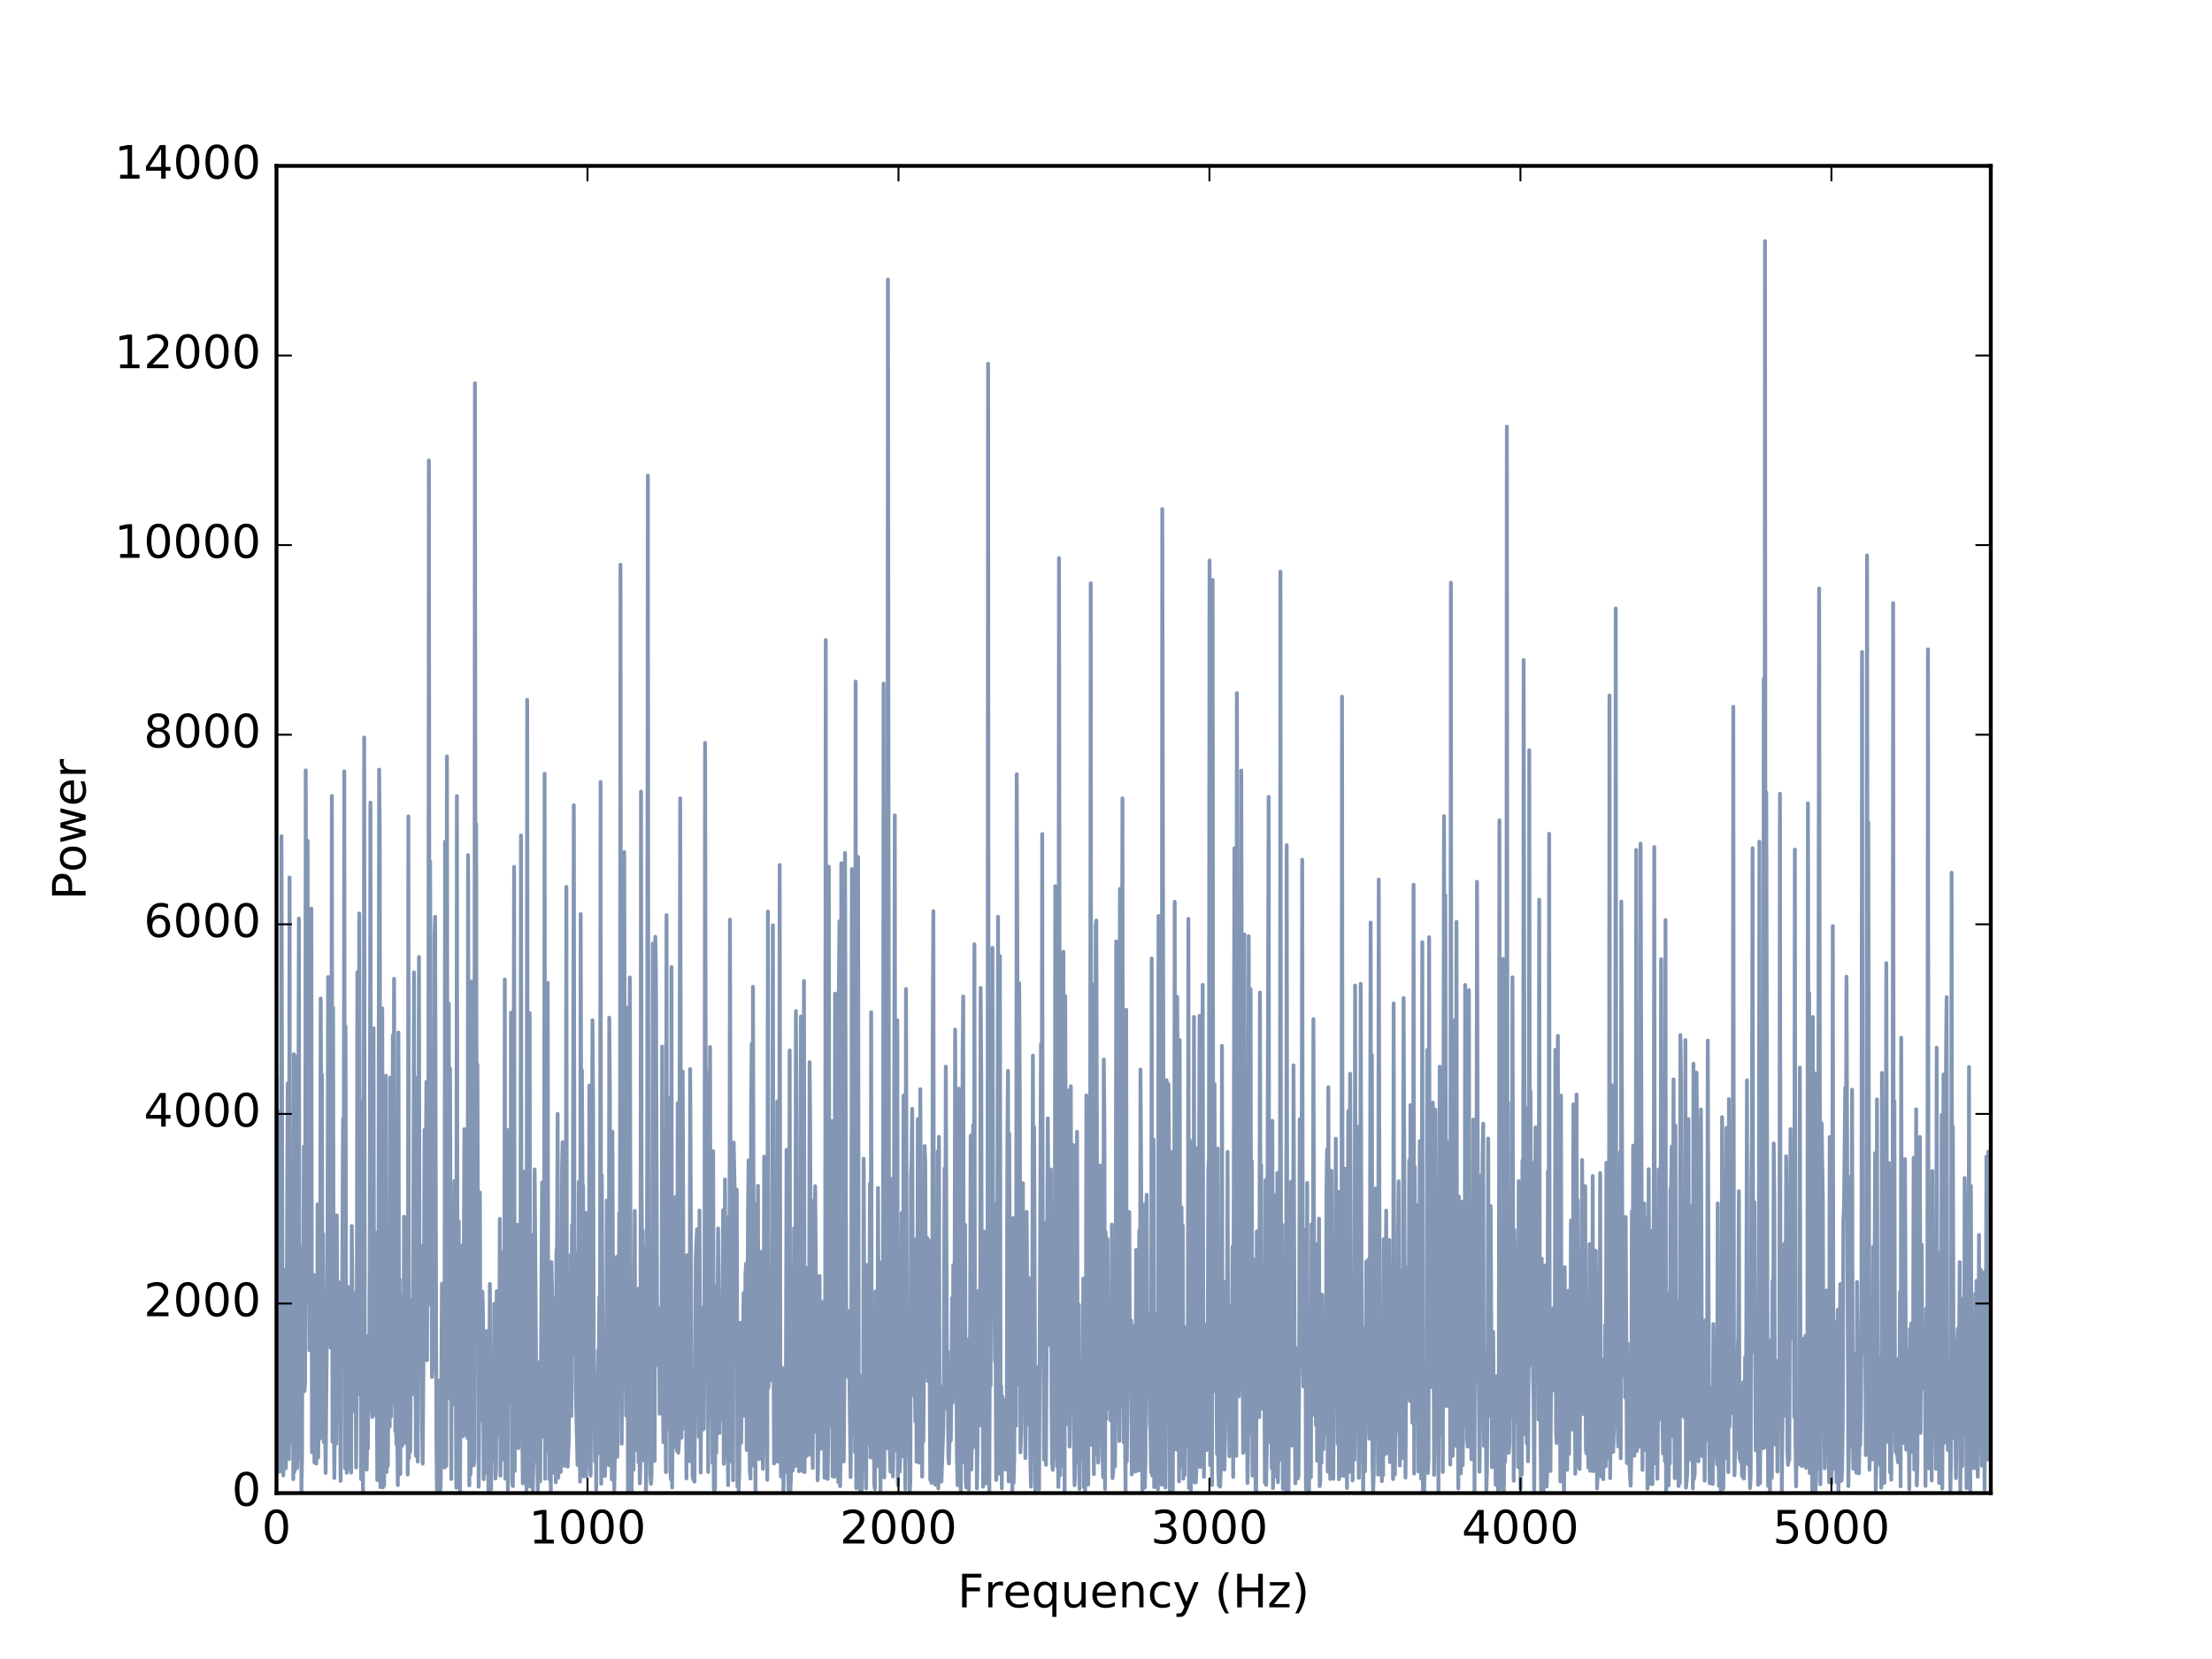 <?xml version="1.0" encoding="UTF-8"?>
<svg xmlns="http://www.w3.org/2000/svg" xmlns:xlink="http://www.w3.org/1999/xlink" width="576pt" height="432pt" viewBox="0 0 576 432" version="1.1">
<defs>
<g>
<symbol overflow="visible" id="glyph0-0">
<path style="stroke:none;" d="M 3.816 -7.969 C 3.203 -7.969 2.746 -7.668 2.438 -7.066 C 2.125 -6.469 1.98 -5.566 1.98 -4.367 C 1.98 -3.168 2.125 -2.27 2.438 -1.668 C 2.746 -1.066 3.203 -0.77 3.816 -0.77 C 4.43 -0.77 4.883 -1.066 5.195 -1.668 C 5.496 -2.27 5.652 -3.168 5.652 -4.367 C 5.652 -5.566 5.496 -6.469 5.195 -7.066 C 4.883 -7.668 4.43 -7.969 3.816 -7.969 M 3.816 -8.902 C 4.789 -8.902 5.531 -8.508 6.059 -7.738 C 6.574 -6.961 6.84 -5.832 6.84 -4.367 C 6.84 -2.891 6.574 -1.766 6.059 -0.996 C 5.531 -0.227 4.789 0.156 3.816 0.156 C 2.832 0.156 2.074 -0.227 1.559 -0.996 C 1.043 -1.766 0.793 -2.891 0.793 -4.367 C 0.793 -5.832 1.043 -6.961 1.559 -7.738 C 2.074 -8.508 2.832 -8.902 3.816 -8.902 "/>
</symbol>
<symbol overflow="visible" id="glyph0-1">
<path style="stroke:none;" d="M 1.488 -0.996 L 3.422 -0.996 L 3.422 -7.668 L 1.32 -7.246 L 1.32 -8.328 L 3.406 -8.746 L 4.598 -8.746 L 4.598 -0.996 L 6.527 -0.996 L 6.527 0 L 1.488 0 L 1.488 -0.996 "/>
</symbol>
<symbol overflow="visible" id="glyph0-2">
<path style="stroke:none;" d="M 2.305 -0.996 L 6.434 -0.996 L 6.434 0 L 0.875 0 L 0.875 -0.996 C 1.32 -1.453 1.934 -2.074 2.711 -2.867 C 3.48 -3.648 3.973 -4.152 4.176 -4.379 C 4.559 -4.801 4.824 -5.16 4.969 -5.461 C 5.113 -5.746 5.195 -6.047 5.195 -6.336 C 5.195 -6.793 5.027 -7.176 4.703 -7.465 C 4.379 -7.754 3.961 -7.906 3.434 -7.906 C 3.059 -7.906 2.664 -7.836 2.258 -7.715 C 1.848 -7.586 1.402 -7.391 0.938 -7.129 L 0.938 -8.328 C 1.414 -8.52 1.859 -8.664 2.27 -8.762 C 2.676 -8.855 3.059 -8.902 3.406 -8.902 C 4.309 -8.902 5.027 -8.676 5.566 -8.219 C 6.109 -7.766 6.383 -7.164 6.383 -6.406 C 6.383 -6.047 6.312 -5.699 6.18 -5.387 C 6.047 -5.062 5.809 -4.68 5.449 -4.246 C 5.352 -4.129 5.039 -3.805 4.512 -3.266 C 3.984 -2.723 3.254 -1.969 2.305 -0.996 "/>
</symbol>
<symbol overflow="visible" id="glyph0-3">
<path style="stroke:none;" d="M 4.871 -4.715 C 5.438 -4.598 5.879 -4.344 6.191 -3.961 C 6.504 -3.574 6.672 -3.098 6.672 -2.543 C 6.672 -1.68 6.371 -1.008 5.785 -0.539 C 5.184 -0.07 4.344 0.156 3.254 0.156 C 2.879 0.156 2.496 0.121 2.113 0.047 C 1.727 -0.012 1.32 -0.121 0.91 -0.266 L 0.91 -1.402 C 1.234 -1.211 1.598 -1.066 1.992 -0.973 C 2.375 -0.875 2.785 -0.828 3.215 -0.828 C 3.961 -0.828 4.523 -0.973 4.906 -1.262 C 5.293 -1.547 5.496 -1.98 5.496 -2.543 C 5.496 -3.047 5.316 -3.457 4.957 -3.742 C 4.598 -4.031 4.094 -4.188 3.445 -4.188 L 2.426 -4.188 L 2.426 -5.16 L 3.492 -5.16 C 4.066 -5.16 4.512 -5.27 4.824 -5.508 C 5.137 -5.734 5.293 -6.07 5.293 -6.516 C 5.293 -6.961 5.125 -7.309 4.812 -7.547 C 4.488 -7.789 4.031 -7.906 3.445 -7.906 C 3.121 -7.906 2.773 -7.871 2.398 -7.801 C 2.027 -7.727 1.621 -7.621 1.176 -7.477 L 1.176 -8.531 C 1.621 -8.652 2.039 -8.746 2.438 -8.809 C 2.82 -8.867 3.191 -8.902 3.551 -8.902 C 4.441 -8.902 5.148 -8.699 5.676 -8.293 C 6.203 -7.883 6.469 -7.332 6.469 -6.637 C 6.469 -6.156 6.324 -5.746 6.047 -5.41 C 5.773 -5.074 5.375 -4.836 4.871 -4.715 "/>
</symbol>
<symbol overflow="visible" id="glyph0-4">
<path style="stroke:none;" d="M 4.535 -7.715 L 1.547 -3.047 L 4.535 -3.047 L 4.535 -7.715 M 4.223 -8.746 L 5.711 -8.746 L 5.711 -3.047 L 6.961 -3.047 L 6.961 -2.062 L 5.711 -2.062 L 5.711 0 L 4.535 0 L 4.535 -2.062 L 0.59 -2.062 L 0.59 -3.203 L 4.223 -8.746 "/>
</symbol>
<symbol overflow="visible" id="glyph0-5">
<path style="stroke:none;" d="M 1.297 -8.746 L 5.941 -8.746 L 5.941 -7.754 L 2.375 -7.754 L 2.375 -5.605 C 2.543 -5.664 2.723 -5.711 2.891 -5.734 C 3.059 -5.762 3.238 -5.785 3.406 -5.785 C 4.379 -5.785 5.148 -5.508 5.723 -4.98 C 6.301 -4.441 6.59 -3.719 6.59 -2.809 C 6.59 -1.859 6.289 -1.129 5.699 -0.613 C 5.113 -0.098 4.285 0.156 3.227 0.156 C 2.855 0.156 2.484 0.121 2.102 0.07 C 1.715 0.012 1.332 -0.07 0.926 -0.203 L 0.926 -1.391 C 1.273 -1.199 1.633 -1.055 2.016 -0.961 C 2.387 -0.863 2.785 -0.828 3.203 -0.828 C 3.875 -0.828 4.414 -0.996 4.812 -1.355 C 5.195 -1.715 5.398 -2.195 5.398 -2.809 C 5.398 -3.406 5.195 -3.887 4.812 -4.246 C 4.414 -4.609 3.875 -4.789 3.203 -4.789 C 2.891 -4.789 2.566 -4.754 2.258 -4.68 C 1.945 -4.609 1.621 -4.5 1.297 -4.355 L 1.297 -8.746 "/>
</symbol>
<symbol overflow="visible" id="glyph0-6">
<path style="stroke:none;" d="M 1.176 -8.746 L 6.203 -8.746 L 6.203 -7.754 L 2.363 -7.754 L 2.363 -5.172 L 5.832 -5.172 L 5.832 -4.176 L 2.363 -4.176 L 2.363 0 L 1.176 0 L 1.176 -8.746 "/>
</symbol>
<symbol overflow="visible" id="glyph0-7">
<path style="stroke:none;" d="M 4.934 -5.555 C 4.812 -5.629 4.68 -5.676 4.535 -5.711 C 4.391 -5.734 4.234 -5.762 4.066 -5.762 C 3.457 -5.762 2.988 -5.555 2.664 -5.16 C 2.328 -4.766 2.172 -4.199 2.172 -3.457 L 2.172 0 L 1.094 0 L 1.094 -6.562 L 2.172 -6.562 L 2.172 -5.543 C 2.387 -5.941 2.688 -6.238 3.047 -6.434 C 3.406 -6.625 3.852 -6.719 4.379 -6.719 C 4.453 -6.719 4.535 -6.707 4.633 -6.707 C 4.715 -6.695 4.812 -6.684 4.934 -6.66 L 4.934 -5.555 "/>
</symbol>
<symbol overflow="visible" id="glyph0-8">
<path style="stroke:none;" d="M 6.742 -3.551 L 6.742 -3.023 L 1.789 -3.023 C 1.836 -2.281 2.051 -1.703 2.461 -1.32 C 2.855 -0.938 3.406 -0.742 4.129 -0.742 C 4.535 -0.742 4.945 -0.793 5.328 -0.887 C 5.711 -0.984 6.109 -1.141 6.492 -1.355 L 6.492 -0.336 C 6.109 -0.168 5.711 -0.035 5.305 0.035 C 4.895 0.109 4.477 0.156 4.066 0.156 C 3.012 0.156 2.184 -0.145 1.57 -0.742 C 0.961 -1.344 0.66 -2.172 0.66 -3.215 C 0.66 -4.285 0.949 -5.137 1.523 -5.773 C 2.102 -6.395 2.891 -6.719 3.875 -6.719 C 4.766 -6.719 5.461 -6.434 5.977 -5.867 C 6.48 -5.293 6.742 -4.523 6.742 -3.551 M 5.664 -3.863 C 5.652 -4.453 5.484 -4.922 5.172 -5.281 C 4.848 -5.629 4.414 -5.809 3.887 -5.809 C 3.289 -5.809 2.809 -5.629 2.449 -5.293 C 2.09 -4.957 1.871 -4.477 1.824 -3.863 L 5.664 -3.863 "/>
</symbol>
<symbol overflow="visible" id="glyph0-9">
<path style="stroke:none;" d="M 1.777 -3.277 C 1.777 -2.484 1.934 -1.859 2.258 -1.402 C 2.578 -0.949 3.035 -0.73 3.613 -0.73 C 4.176 -0.73 4.621 -0.949 4.957 -1.402 C 5.281 -1.859 5.449 -2.484 5.449 -3.277 C 5.449 -4.066 5.281 -4.68 4.957 -5.137 C 4.621 -5.594 4.176 -5.82 3.613 -5.82 C 3.035 -5.82 2.578 -5.594 2.258 -5.137 C 1.934 -4.68 1.777 -4.066 1.777 -3.277 M 5.449 -0.984 C 5.219 -0.59 4.934 -0.301 4.586 -0.121 C 4.234 0.059 3.828 0.156 3.348 0.156 C 2.555 0.156 1.906 -0.156 1.402 -0.781 C 0.898 -1.402 0.66 -2.242 0.66 -3.277 C 0.66 -4.309 0.898 -5.137 1.402 -5.773 C 1.906 -6.395 2.555 -6.719 3.348 -6.719 C 3.828 -6.719 4.234 -6.625 4.586 -6.434 C 4.934 -6.238 5.219 -5.953 5.449 -5.566 L 5.449 -6.562 L 6.527 -6.562 L 6.527 2.484 L 5.449 2.484 L 5.449 -0.984 "/>
</symbol>
<symbol overflow="visible" id="glyph0-10">
<path style="stroke:none;" d="M 1.02 -2.594 L 1.02 -6.562 L 2.102 -6.562 L 2.102 -2.629 C 2.102 -2.004 2.219 -1.547 2.461 -1.234 C 2.699 -0.926 3.059 -0.77 3.551 -0.77 C 4.129 -0.77 4.598 -0.949 4.934 -1.32 C 5.27 -1.691 5.438 -2.195 5.438 -2.844 L 5.438 -6.562 L 6.516 -6.562 L 6.516 0 L 5.438 0 L 5.438 -1.008 C 5.172 -0.602 4.859 -0.312 4.523 -0.121 C 4.176 0.059 3.781 0.156 3.324 0.156 C 2.566 0.156 1.992 -0.07 1.609 -0.539 C 1.211 -0.996 1.02 -1.68 1.02 -2.594 "/>
</symbol>
<symbol overflow="visible" id="glyph0-11">
<path style="stroke:none;" d="M 6.59 -3.961 L 6.59 0 L 5.508 0 L 5.508 -3.926 C 5.508 -4.547 5.375 -5.004 5.137 -5.316 C 4.895 -5.629 4.535 -5.785 4.055 -5.785 C 3.469 -5.785 3.012 -5.594 2.676 -5.219 C 2.34 -4.848 2.172 -4.344 2.172 -3.707 L 2.172 0 L 1.094 0 L 1.094 -6.562 L 2.172 -6.562 L 2.172 -5.543 C 2.426 -5.93 2.723 -6.227 3.086 -6.422 C 3.434 -6.613 3.84 -6.719 4.297 -6.719 C 5.039 -6.719 5.617 -6.48 6 -6.012 C 6.383 -5.543 6.59 -4.859 6.59 -3.961 "/>
</symbol>
<symbol overflow="visible" id="glyph0-12">
<path style="stroke:none;" d="M 5.855 -6.312 L 5.855 -5.305 C 5.543 -5.473 5.242 -5.594 4.934 -5.676 C 4.621 -5.762 4.32 -5.809 4.008 -5.809 C 3.312 -5.809 2.762 -5.578 2.375 -5.137 C 1.992 -4.691 1.801 -4.066 1.801 -3.277 C 1.801 -2.473 1.992 -1.848 2.375 -1.402 C 2.762 -0.961 3.312 -0.742 4.008 -0.742 C 4.32 -0.742 4.621 -0.781 4.934 -0.863 C 5.242 -0.949 5.543 -1.078 5.855 -1.246 L 5.855 -0.254 C 5.543 -0.109 5.23 0 4.922 0.059 C 4.598 0.121 4.246 0.156 3.887 0.156 C 2.902 0.156 2.113 -0.145 1.535 -0.77 C 0.949 -1.379 0.66 -2.219 0.66 -3.277 C 0.66 -4.344 0.949 -5.184 1.535 -5.797 C 2.125 -6.406 2.93 -6.719 3.961 -6.719 C 4.297 -6.719 4.621 -6.684 4.934 -6.613 C 5.242 -6.539 5.555 -6.445 5.855 -6.312 "/>
</symbol>
<symbol overflow="visible" id="glyph0-13">
<path style="stroke:none;" d="M 3.863 0.602 C 3.551 1.367 3.254 1.883 2.965 2.125 C 2.676 2.363 2.293 2.484 1.812 2.484 L 0.949 2.484 L 0.949 1.586 L 1.586 1.586 C 1.871 1.586 2.102 1.512 2.27 1.367 C 2.438 1.223 2.617 0.898 2.82 0.371 L 3.012 -0.109 L 0.359 -6.562 L 1.5 -6.562 L 3.551 -1.43 L 5.605 -6.562 L 6.742 -6.562 L 3.863 0.602 "/>
</symbol>
<symbol overflow="visible" id="glyph0-14">
<path style="stroke:none;" d=""/>
</symbol>
<symbol overflow="visible" id="glyph0-15">
<path style="stroke:none;" d="M 3.719 -9.109 C 3.191 -8.195 2.809 -7.309 2.555 -6.434 C 2.293 -5.555 2.172 -4.668 2.172 -3.77 C 2.172 -2.855 2.293 -1.969 2.555 -1.094 C 2.809 -0.203 3.191 0.672 3.719 1.57 L 2.785 1.57 C 2.195 0.648 1.754 -0.238 1.465 -1.129 C 1.176 -2.016 1.031 -2.891 1.031 -3.77 C 1.031 -4.633 1.176 -5.508 1.465 -6.395 C 1.754 -7.285 2.184 -8.184 2.785 -9.109 L 3.719 -9.109 "/>
</symbol>
<symbol overflow="visible" id="glyph0-16">
<path style="stroke:none;" d="M 1.176 -8.746 L 2.363 -8.746 L 2.363 -5.16 L 6.66 -5.16 L 6.66 -8.746 L 7.848 -8.746 L 7.848 0 L 6.66 0 L 6.66 -4.164 L 2.363 -4.164 L 2.363 0 L 1.176 0 L 1.176 -8.746 "/>
</symbol>
<symbol overflow="visible" id="glyph0-17">
<path style="stroke:none;" d="M 0.66 -6.562 L 5.785 -6.562 L 5.785 -5.578 L 1.727 -0.863 L 5.785 -0.863 L 5.785 0 L 0.516 0 L 0.516 -0.984 L 4.57 -5.699 L 0.66 -5.699 L 0.66 -6.562 "/>
</symbol>
<symbol overflow="visible" id="glyph0-18">
<path style="stroke:none;" d="M 0.961 -9.109 L 1.895 -9.109 C 2.473 -8.184 2.914 -7.285 3.203 -6.395 C 3.492 -5.508 3.648 -4.633 3.648 -3.77 C 3.648 -2.891 3.492 -2.016 3.203 -1.129 C 2.914 -0.238 2.473 0.648 1.895 1.57 L 0.961 1.57 C 1.477 0.672 1.859 -0.203 2.125 -1.094 C 2.375 -1.969 2.508 -2.855 2.508 -3.77 C 2.508 -4.668 2.375 -5.555 2.125 -6.434 C 1.859 -7.309 1.477 -8.195 0.961 -9.109 "/>
</symbol>
<symbol overflow="visible" id="glyph0-19">
<path style="stroke:none;" d="M 3.961 -4.848 C 3.434 -4.848 3.012 -4.656 2.699 -4.297 C 2.387 -3.938 2.23 -3.434 2.23 -2.809 C 2.23 -2.172 2.387 -1.668 2.699 -1.309 C 3.012 -0.949 3.434 -0.77 3.961 -0.77 C 4.488 -0.77 4.906 -0.949 5.219 -1.309 C 5.531 -1.668 5.688 -2.172 5.688 -2.809 C 5.688 -3.434 5.531 -3.938 5.219 -4.297 C 4.906 -4.656 4.488 -4.848 3.961 -4.848 M 6.312 -8.555 L 6.312 -7.477 C 6.012 -7.621 5.711 -7.727 5.41 -7.801 C 5.102 -7.871 4.801 -7.906 4.512 -7.906 C 3.719 -7.906 3.121 -7.645 2.711 -7.117 C 2.305 -6.59 2.062 -5.785 2.016 -4.727 C 2.242 -5.062 2.531 -5.328 2.879 -5.508 C 3.227 -5.688 3.613 -5.785 4.031 -5.785 C 4.906 -5.785 5.605 -5.508 6.109 -4.98 C 6.613 -4.453 6.875 -3.719 6.875 -2.809 C 6.875 -1.906 6.602 -1.188 6.07 -0.648 C 5.543 -0.109 4.836 0.156 3.961 0.156 C 2.953 0.156 2.172 -0.227 1.645 -0.996 C 1.105 -1.766 0.84 -2.891 0.84 -4.367 C 0.84 -5.746 1.164 -6.852 1.824 -7.668 C 2.473 -8.484 3.359 -8.902 4.465 -8.902 C 4.754 -8.902 5.051 -8.867 5.363 -8.82 C 5.664 -8.762 5.977 -8.676 6.312 -8.555 "/>
</symbol>
<symbol overflow="visible" id="glyph0-20">
<path style="stroke:none;" d="M 3.816 -4.152 C 3.254 -4.152 2.809 -3.996 2.484 -3.695 C 2.16 -3.395 2.004 -2.988 2.004 -2.461 C 2.004 -1.934 2.16 -1.512 2.484 -1.211 C 2.809 -0.91 3.254 -0.77 3.816 -0.77 C 4.367 -0.77 4.812 -0.91 5.137 -1.223 C 5.461 -1.523 5.629 -1.934 5.629 -2.461 C 5.629 -2.988 5.461 -3.395 5.148 -3.695 C 4.824 -3.996 4.379 -4.152 3.816 -4.152 M 2.629 -4.656 C 2.125 -4.777 1.727 -5.016 1.441 -5.363 C 1.152 -5.711 1.02 -6.133 1.02 -6.637 C 1.02 -7.332 1.262 -7.883 1.766 -8.293 C 2.258 -8.699 2.941 -8.902 3.816 -8.902 C 4.68 -8.902 5.363 -8.699 5.867 -8.293 C 6.359 -7.883 6.613 -7.332 6.613 -6.637 C 6.613 -6.133 6.469 -5.711 6.18 -5.363 C 5.891 -5.016 5.508 -4.777 5.004 -4.656 C 5.566 -4.523 6.012 -4.262 6.336 -3.875 C 6.648 -3.492 6.816 -3.012 6.816 -2.461 C 6.816 -1.609 6.551 -0.961 6.035 -0.516 C 5.508 -0.059 4.777 0.156 3.816 0.156 C 2.844 0.156 2.102 -0.059 1.586 -0.516 C 1.066 -0.961 0.816 -1.609 0.816 -2.461 C 0.816 -3.012 0.973 -3.492 1.297 -3.875 C 1.609 -4.262 2.051 -4.523 2.629 -4.656 M 2.195 -6.527 C 2.195 -6.07 2.328 -5.711 2.617 -5.461 C 2.902 -5.207 3.301 -5.09 3.816 -5.09 C 4.32 -5.09 4.715 -5.207 5.004 -5.461 C 5.293 -5.711 5.438 -6.07 5.438 -6.527 C 5.438 -6.984 5.293 -7.332 5.004 -7.586 C 4.715 -7.836 4.32 -7.969 3.816 -7.969 C 3.301 -7.969 2.902 -7.836 2.617 -7.586 C 2.328 -7.332 2.195 -6.984 2.195 -6.527 "/>
</symbol>
<symbol overflow="visible" id="glyph1-0">
<path style="stroke:none;" d="M -7.777 -2.363 L -4.488 -2.363 L -4.488 -3.852 C -4.488 -4.402 -4.621 -4.824 -4.906 -5.125 C -5.195 -5.426 -5.605 -5.578 -6.133 -5.578 C -6.66 -5.578 -7.055 -5.426 -7.344 -5.125 C -7.633 -4.824 -7.777 -4.402 -7.777 -3.852 L -7.777 -2.363 M -8.746 -1.176 L -8.746 -3.852 C -8.746 -4.824 -8.52 -5.566 -8.074 -6.07 C -7.633 -6.574 -6.984 -6.828 -6.133 -6.828 C -5.27 -6.828 -4.609 -6.574 -4.176 -6.07 C -3.73 -5.566 -3.516 -4.824 -3.516 -3.852 L -3.516 -2.363 L 0 -2.363 L 0 -1.176 L -8.746 -1.176 "/>
</symbol>
<symbol overflow="visible" id="glyph1-1">
<path style="stroke:none;" d="M -5.809 -3.672 C -5.809 -3.098 -5.578 -2.641 -5.125 -2.305 C -4.668 -1.969 -4.055 -1.801 -3.277 -1.801 C -2.484 -1.801 -1.871 -1.957 -1.414 -2.293 C -0.961 -2.629 -0.742 -3.086 -0.742 -3.672 C -0.742 -4.246 -0.961 -4.703 -1.414 -5.039 C -1.871 -5.375 -2.484 -5.543 -3.277 -5.543 C -4.043 -5.543 -4.668 -5.375 -5.125 -5.039 C -5.578 -4.703 -5.809 -4.246 -5.809 -3.672 M -6.719 -3.672 C -6.719 -4.609 -6.406 -5.34 -5.809 -5.879 C -5.195 -6.406 -4.355 -6.684 -3.277 -6.684 C -2.195 -6.684 -1.355 -6.406 -0.758 -5.879 C -0.145 -5.34 0.156 -4.609 0.156 -3.672 C 0.156 -2.723 -0.145 -1.98 -0.758 -1.453 C -1.355 -0.926 -2.195 -0.66 -3.277 -0.66 C -4.355 -0.66 -5.195 -0.926 -5.809 -1.453 C -6.406 -1.98 -6.719 -2.723 -6.719 -3.672 "/>
</symbol>
<symbol overflow="visible" id="glyph1-2">
<path style="stroke:none;" d="M -6.562 -0.504 L -6.562 -1.586 L -1.441 -2.93 L -6.562 -4.273 L -6.562 -5.543 L -1.441 -6.887 L -6.562 -8.23 L -6.562 -9.312 L 0 -7.598 L 0 -6.324 L -5.375 -4.906 L 0 -3.492 L 0 -2.219 L -6.562 -0.504 "/>
</symbol>
<symbol overflow="visible" id="glyph1-3">
<path style="stroke:none;" d="M -3.551 -6.742 L -3.023 -6.742 L -3.023 -1.789 C -2.281 -1.836 -1.703 -2.051 -1.32 -2.461 C -0.938 -2.855 -0.742 -3.406 -0.742 -4.129 C -0.742 -4.535 -0.793 -4.945 -0.887 -5.328 C -0.984 -5.711 -1.141 -6.109 -1.355 -6.492 L -0.336 -6.492 C -0.168 -6.109 -0.035 -5.711 0.035 -5.305 C 0.109 -4.895 0.156 -4.477 0.156 -4.066 C 0.156 -3.012 -0.145 -2.184 -0.742 -1.57 C -1.344 -0.961 -2.172 -0.66 -3.215 -0.66 C -4.285 -0.66 -5.137 -0.949 -5.773 -1.523 C -6.395 -2.102 -6.719 -2.891 -6.719 -3.875 C -6.719 -4.766 -6.434 -5.461 -5.867 -5.977 C -5.293 -6.48 -4.523 -6.742 -3.551 -6.742 M -3.863 -5.664 C -4.453 -5.652 -4.922 -5.484 -5.281 -5.172 C -5.629 -4.848 -5.809 -4.414 -5.809 -3.887 C -5.809 -3.289 -5.629 -2.809 -5.293 -2.449 C -4.957 -2.09 -4.477 -1.871 -3.863 -1.824 L -3.863 -5.664 "/>
</symbol>
<symbol overflow="visible" id="glyph1-4">
<path style="stroke:none;" d="M -5.555 -4.934 C -5.629 -4.812 -5.676 -4.68 -5.711 -4.535 C -5.734 -4.391 -5.762 -4.234 -5.762 -4.066 C -5.762 -3.457 -5.555 -2.988 -5.16 -2.664 C -4.766 -2.328 -4.199 -2.172 -3.457 -2.172 L 0 -2.172 L 0 -1.094 L -6.562 -1.094 L -6.562 -2.172 L -5.543 -2.172 C -5.941 -2.387 -6.238 -2.688 -6.434 -3.047 C -6.625 -3.406 -6.719 -3.852 -6.719 -4.379 C -6.719 -4.453 -6.707 -4.535 -6.707 -4.633 C -6.695 -4.715 -6.684 -4.812 -6.66 -4.934 L -5.555 -4.934 "/>
</symbol>
</g>
<clipPath id="clip1">
  <path d="M 72 62 L 518.398 62 L 518.398 388.801 L 72 388.801 Z M 72 62 "/>
</clipPath>
</defs>
<g id="surface1">
<rect x="0" y="0" width="576" height="432" style="fill:rgb(100%,100%,100%);fill-opacity:1;stroke:none;"/>
<path style=" stroke:none;fill-rule:nonzero;fill:rgb(100%,100%,100%);fill-opacity:1;" d="M 72 388.801 L 518.398 388.801 L 518.398 43.199 L 72 43.199 Z M 72 388.801 "/>
<g clip-path="url(#clip1)" clip-rule="nonzero">
<path style="fill:none;stroke-width:1;stroke-linecap:square;stroke-linejoin:round;stroke:rgb(3.137%,18.823%,41.96%);stroke-opacity:0.5;stroke-miterlimit:10;" d="M 72 151.832 L 72.324 93.641 L 72.484 102.812 L 72.648 142.598 L 72.809 48.766 L 72.973 103.887 L 73.133 83.418 L 73.297 214.266 L 73.621 60.422 L 73.781 47.777 L 73.945 101.363 L 74.105 55.844 L 74.27 53.738 L 74.43 49.668 L 74.59 71.367 L 74.914 149.918 L 75.238 52.047 L 75.402 203.52 L 75.562 61.734 L 75.727 111.957 L 75.887 66.855 L 76.051 56.172 L 76.211 129.168 L 76.375 46.824 L 76.535 157.516 L 76.695 48.762 L 76.859 89.094 L 77.02 65.355 L 77.184 156.844 L 77.344 49.691 L 77.508 53.727 L 77.832 192.812 L 77.992 64.586 L 78.156 75.934 L 78.316 105.121 L 78.48 43.715 L 78.641 52.223 L 78.805 107.457 L 78.965 75.805 L 79.125 133.434 L 79.289 69.75 L 79.449 71.961 L 79.613 231.418 L 79.773 130.234 L 79.938 139.832 L 80.098 213.086 L 80.262 92.781 L 80.422 102.367 L 80.586 80.363 L 80.746 81.758 L 81.07 195.41 L 81.234 53.812 L 81.395 89.105 L 81.555 93.012 L 81.719 100.016 L 81.879 51.152 L 82.203 67.555 L 82.367 50.867 L 82.527 58.637 L 82.691 118.387 L 82.852 52.457 L 83.176 74.164 L 83.34 57.445 L 83.5 172.004 L 83.664 143.895 L 83.824 152.117 L 83.984 63.027 L 84.148 110.727 L 84.309 56.477 L 84.473 75.516 L 84.797 48.434 L 85.281 104.809 L 85.445 177.594 L 85.605 92.18 L 85.77 88.766 L 85.93 164.703 L 86.09 81.074 L 86.254 89.801 L 86.414 224.738 L 86.578 56.598 L 86.738 169.617 L 86.902 68.5 L 87.062 47.125 L 87.227 68.98 L 87.387 64.328 L 87.551 56.09 L 87.711 115.535 L 87.875 62.18 L 88.035 87.914 L 88.199 73.996 L 88.359 98.047 L 88.684 46.359 L 88.844 91.719 L 89.008 78.73 L 89.332 140.672 L 89.492 98.922 L 89.656 231.145 L 89.816 49.703 L 89.98 164.777 L 90.141 74.957 L 90.305 48.484 L 90.465 50.156 L 90.629 67.473 L 90.789 96.871 L 90.949 61.633 L 91.113 78.48 L 91.273 69.477 L 91.438 48.527 L 91.598 112.758 L 91.762 95.27 L 91.922 92.891 L 92.086 66.98 L 92.246 66.359 L 92.41 64.445 L 92.57 95.312 L 92.734 49.852 L 92.895 78.344 L 93.055 178.832 L 93.219 152 L 93.379 68.945 L 93.543 194.141 L 93.703 94.699 L 93.867 129.883 L 94.027 46.824 L 94.352 145.219 L 94.516 43.723 L 94.676 101.762 L 94.84 239.98 L 95 58.062 L 95.164 74.262 L 95.324 68.168 L 95.484 49.324 L 95.648 58.758 L 95.809 54.77 L 95.973 84.301 L 96.133 65.293 L 96.297 116.16 L 96.457 223.016 L 96.621 91.066 L 96.781 68.613 L 96.945 62.996 L 97.105 94.734 L 97.27 164.25 L 97.43 63.535 L 97.594 67.363 L 97.754 111.039 L 97.914 86.652 L 98.078 85.125 L 98.238 46.59 L 98.402 63.105 L 98.562 107.887 L 98.727 231.594 L 98.887 215.895 L 99.051 44.746 L 99.375 152.52 L 99.535 169.445 L 99.699 44.652 L 99.859 57.934 L 100.02 45.137 L 100.508 151.875 L 100.668 48.684 L 100.832 55.391 L 100.992 50.242 L 101.316 93.016 L 101.48 60.5 L 101.641 151.41 L 101.805 63.074 L 101.965 71.316 L 102.129 66.895 L 102.289 162.414 L 102.449 81.426 L 102.613 177.137 L 102.938 59.277 L 103.098 60.477 L 103.262 55.902 L 103.422 62.496 L 103.586 45.289 L 103.746 163.129 L 103.91 83.316 L 104.07 98.848 L 104.234 48.16 L 104.395 94.738 L 104.559 86.441 L 104.719 55.488 L 104.879 63.23 L 105.043 56.094 L 105.203 115.188 L 105.852 56.207 L 106.016 114.988 L 106.176 48.023 L 106.34 219.422 L 106.5 52.199 L 106.664 93.688 L 106.824 53.988 L 106.988 82.277 L 107.148 69.719 L 107.309 78.77 L 107.473 69.023 L 107.633 108.59 L 107.797 178.809 L 107.957 76.719 L 108.121 96.043 L 108.281 52.914 L 108.605 151.266 L 108.77 51.414 L 108.93 98.512 L 109.094 182.809 L 109.254 86.578 L 109.414 82.754 L 109.578 103.16 L 109.738 107.574 L 109.902 61.066 L 110.062 50.867 L 110.387 94.234 L 110.551 137.805 L 110.711 99.199 L 111.035 150.324 L 111.199 77.801 L 111.359 135.941 L 111.523 98.805 L 111.684 312.117 L 111.844 115.211 L 112.008 207.609 L 112.168 92.215 L 112.332 125.434 L 112.492 73.441 L 112.816 81.332 L 112.98 102.023 L 113.141 188.273 L 113.305 193.289 L 113.629 57.535 L 113.789 43.254 L 113.953 70.473 L 114.113 72.551 L 114.273 67.133 L 114.438 69.434 L 114.598 43.762 L 114.762 45.051 L 115.086 97.762 L 115.246 70.52 L 115.41 85.535 L 115.57 85.145 L 115.734 49.855 L 115.895 212.84 L 116.219 50.277 L 116.379 235.035 L 116.543 86.777 L 116.703 80.977 L 116.867 170.648 L 117.027 67.934 L 117.191 153.762 L 117.516 46.867 L 117.676 112.859 L 118 81.105 L 118.164 66.355 L 118.324 124.484 L 118.488 87.477 L 118.648 87.422 L 118.809 44.578 L 118.973 224.699 L 119.133 70.855 L 119.297 45.434 L 119.457 113.941 L 119.621 47.938 L 119.781 43.828 L 120.105 107.137 L 120.27 69.586 L 120.43 107.781 L 120.594 58.008 L 120.918 137.965 L 121.078 58.504 L 121.238 105.191 L 121.402 66.164 L 121.562 137.059 L 121.727 57.547 L 121.887 209.316 L 122.211 45.207 L 122.375 81.098 L 122.535 48.133 L 122.699 65.699 L 122.859 176.434 L 123.348 50.422 L 123.508 51.621 L 123.668 332.191 L 123.832 165.613 L 123.992 217.453 L 124.156 90.898 L 124.316 154.797 L 124.641 44.848 L 124.805 67.203 L 124.965 121.5 L 125.129 61.996 L 125.453 95.457 L 125.613 95.629 L 125.773 90.461 L 125.938 46.828 L 126.098 68.828 L 126.262 52.582 L 126.586 48.43 L 126.746 85.43 L 126.91 52.969 L 127.07 50.121 L 127.234 43.203 L 127.559 97.672 L 127.719 55.703 L 127.883 44.184 L 128.043 69.461 L 128.203 70.191 L 128.367 77.055 L 128.527 51.836 L 128.691 92.508 L 129.016 46.992 L 129.176 49.871 L 129.34 95.777 L 129.664 63.531 L 129.824 58.391 L 129.988 72.645 L 130.148 114.617 L 130.312 47.734 L 130.473 58.016 L 130.633 51.816 L 130.797 95.859 L 130.957 58.453 L 131.121 106.16 L 131.281 53.887 L 131.445 176.969 L 131.605 46.941 L 131.77 96.758 L 131.93 87.379 L 132.094 137.777 L 132.254 44.113 L 132.418 108.84 L 132.578 115.164 L 132.902 67.016 L 133.062 168.316 L 133.227 132.352 L 133.387 45.898 L 133.551 45.02 L 133.875 206.289 L 134.035 48.965 L 134.199 82.43 L 134.359 59.879 L 134.523 101.035 L 134.684 113.086 L 135.008 54.898 L 135.332 94.156 L 135.492 61.992 L 135.656 214.457 L 135.816 57.785 L 135.98 61.773 L 136.141 45.723 L 136.305 58.465 L 136.465 83.672 L 136.629 126.953 L 136.789 71.836 L 136.953 83.098 L 137.113 43.891 L 137.277 249.785 L 137.438 54.004 L 137.598 80.656 L 137.762 58.785 L 137.922 168.223 L 138.086 44.918 L 138.246 110.551 L 138.41 47.43 L 138.57 82.156 L 138.734 43.945 L 138.895 50.91 L 139.059 52.457 L 139.219 127.484 L 139.383 107.145 L 139.707 57.371 L 139.867 61.254 L 140.027 43.395 L 140.191 51.137 L 140.352 77.289 L 140.676 46.27 L 141.164 124.082 L 141.324 85.066 L 141.488 108.512 L 141.648 57.793 L 141.812 230.512 L 141.973 46.945 L 142.133 150.75 L 142.297 133.254 L 142.457 66.059 L 142.621 176.082 L 142.781 54.211 L 142.945 96.34 L 143.105 46.77 L 143.27 74.988 L 143.43 43.484 L 143.594 103.371 L 143.754 95.594 L 143.918 48.473 L 144.078 55.844 L 144.242 92.18 L 144.402 90.004 L 144.562 93.941 L 144.727 46 L 144.887 105.715 L 145.051 107.633 L 145.211 141.965 L 145.375 47.207 L 145.535 53.309 L 145.859 80.316 L 146.023 48.699 L 146.348 127.43 L 146.508 134.613 L 146.672 58.602 L 146.832 75.109 L 146.992 50.301 L 147.156 52.656 L 147.316 79.973 L 147.48 201.059 L 147.641 53.984 L 147.805 50.078 L 148.129 57.691 L 148.289 92.648 L 148.453 64.836 L 148.613 105.211 L 148.777 63.277 L 148.938 112.945 L 149.098 79.305 L 149.422 222.312 L 149.586 102.699 L 149.746 105.945 L 149.91 70.566 L 150.395 50.48 L 150.559 74.008 L 150.719 124.238 L 151.043 46.176 L 151.207 193.98 L 151.367 122.164 L 151.527 153.34 L 151.691 123.852 L 151.852 123.047 L 152.016 47.512 L 152.176 63.469 L 152.34 65.27 L 152.5 116.172 L 152.664 47.609 L 152.824 76.043 L 152.988 52.988 L 153.148 95.918 L 153.312 59.496 L 153.473 149.348 L 153.637 51.863 L 153.797 47.746 L 154.121 128.109 L 154.281 166.332 L 154.445 143.926 L 154.605 79.098 L 154.77 69.652 L 154.93 51.445 L 155.094 70.484 L 155.254 44.09 L 155.418 71.477 L 155.578 53.453 L 155.742 80.336 L 155.902 73.172 L 156.062 94.34 L 156.227 77.078 L 156.387 228.387 L 156.551 45.641 L 156.711 125.996 L 157.035 60.371 L 157.199 61.5 L 157.359 67.344 L 157.523 47.66 L 157.684 61.18 L 157.848 59 L 158.008 119.406 L 158.172 55.871 L 158.332 59.441 L 158.492 50.473 L 158.656 167.004 L 158.816 146.66 L 158.98 54.84 L 159.141 94.352 L 159.305 46.762 L 159.465 137.309 L 159.789 57.465 L 159.953 44.035 L 160.113 53.293 L 160.277 85.605 L 160.438 78.164 L 160.602 104.715 L 160.762 52.648 L 160.922 78.695 L 161.086 66.801 L 161.246 116.18 L 161.41 69.109 L 161.57 284.973 L 161.734 110.25 L 161.895 56.051 L 162.059 108.969 L 162.219 81.508 L 162.383 87.402 L 162.543 210.133 L 162.867 78.625 L 163.031 63.352 L 163.352 169.637 L 163.516 43.555 L 163.676 99.035 L 163.84 79.395 L 164 177.496 L 164.324 54.391 L 164.488 43.41 L 164.648 65.574 L 164.812 50.02 L 164.973 49.297 L 165.297 116.707 L 165.457 54.402 L 165.621 81.301 L 165.781 55.312 L 165.945 54.57 L 166.105 96.383 L 166.27 51.203 L 166.43 89.844 L 166.594 45.742 L 166.754 50.238 L 166.918 225.895 L 167.078 122.012 L 167.242 95.223 L 167.402 111.465 L 167.566 51.695 L 167.727 96.746 L 167.887 63.688 L 168.051 106.98 L 168.211 43.457 L 168.375 57.691 L 168.535 140.391 L 168.699 308.164 L 168.859 106.469 L 169.023 95.129 L 169.184 98.855 L 169.348 48.164 L 169.508 45.605 L 169.672 48.656 L 169.832 88.723 L 169.996 186.344 L 170.156 58.234 L 170.316 90.965 L 170.48 51.57 L 170.641 188.059 L 170.805 179.039 L 171.129 76.453 L 171.289 80.836 L 171.453 91.453 L 171.613 85.23 L 171.777 63.879 L 171.938 87.77 L 172.102 65.012 L 172.262 73.73 L 172.422 159.5 L 172.586 73.477 L 172.746 56.449 L 172.91 60.566 L 173.07 138.121 L 173.395 48.656 L 173.559 193.703 L 173.719 73.359 L 173.883 84.246 L 174.043 120.91 L 174.207 59.746 L 174.367 146.207 L 174.531 49.391 L 174.691 46.777 L 174.852 180.184 L 175.016 44.645 L 175.34 81.008 L 175.5 107.508 L 175.664 55.215 L 175.824 120.27 L 175.988 96.211 L 176.148 103.672 L 176.312 54.156 L 176.473 144.754 L 176.637 53.727 L 176.797 56.375 L 177.121 224.129 L 177.445 57.613 L 177.605 69.008 L 177.77 152.977 L 178.094 60.105 L 178.418 71.02 L 178.578 92.137 L 178.742 47.02 L 178.902 105.148 L 179.227 62.773 L 179.391 51.699 L 179.551 51.5 L 179.711 153.637 L 179.875 120.32 L 180.035 61.828 L 180.199 75.395 L 180.359 47.664 L 180.523 46.715 L 180.684 72.789 L 180.848 46.176 L 181.172 104.719 L 181.496 111.902 L 181.656 102.414 L 181.98 57.812 L 182.141 116.789 L 182.465 48.543 L 182.629 83.293 L 182.789 91.461 L 182.953 89.34 L 183.113 59.758 L 183.277 60.016 L 183.438 86.176 L 183.602 238.574 L 183.762 153.652 L 183.926 152.039 L 184.086 93.148 L 184.246 136.801 L 184.41 48.695 L 184.57 91.383 L 184.734 94.195 L 184.895 159.379 L 185.059 63.391 L 185.219 69.305 L 185.383 99.461 L 185.543 51.035 L 185.707 132.215 L 185.867 44.379 L 186.031 43.707 L 186.191 44.449 L 186.355 97.016 L 186.516 53.648 L 187 112.117 L 187.324 58.848 L 187.488 90.727 L 187.648 62.312 L 188.137 96.082 L 188.297 116.879 L 188.461 50.828 L 188.621 55.316 L 188.781 124.879 L 188.945 79.102 L 189.105 67.148 L 189.27 83.145 L 189.594 45.277 L 189.754 115.164 L 189.918 69.789 L 190.078 192.539 L 190.402 51.43 L 190.566 52.477 L 190.727 64.188 L 190.891 46.535 L 191.051 134.484 L 191.375 118.68 L 191.535 113.738 L 191.699 82.273 L 191.859 122.227 L 192.023 44.875 L 192.184 63.516 L 192.348 43.762 L 192.508 48.855 L 192.672 87.551 L 192.996 56.277 L 193.156 71.461 L 193.32 70.754 L 193.641 95.305 L 193.805 63.328 L 194.129 100.574 L 194.289 102.977 L 194.453 54.418 L 194.613 67.125 L 194.777 116.938 L 194.938 129.844 L 195.102 62.98 L 195.262 49.109 L 195.426 46.977 L 195.586 143.609 L 195.746 160.219 L 195.91 50.348 L 196.07 175.051 L 196.234 113.371 L 196.395 97.293 L 196.559 118.461 L 196.719 43.688 L 196.883 105.316 L 197.043 53.676 L 197.207 58.039 L 197.367 123.219 L 197.531 55.324 L 197.691 52.035 L 197.855 105.094 L 198.016 61.34 L 198.176 65.703 L 198.34 106.094 L 198.5 60.961 L 198.664 49.496 L 198.824 65.766 L 198.988 130.832 L 199.148 90.277 L 199.312 127.555 L 199.473 66.527 L 199.637 67.215 L 199.797 46.66 L 199.961 194.648 L 200.121 70.66 L 200.285 78.355 L 200.445 72.395 L 200.605 82.754 L 200.77 102.172 L 200.93 88.453 L 201.094 91.645 L 201.254 191.066 L 201.418 78.332 L 201.578 50.902 L 201.742 84.617 L 201.902 89.051 L 202.066 116.426 L 202.227 63.512 L 202.391 145.16 L 202.551 51.379 L 202.715 128.668 L 202.875 85.449 L 203.035 206.77 L 203.199 67.645 L 203.359 47.516 L 203.523 74.883 L 203.684 75.805 L 203.848 74.988 L 204.008 43.387 L 204.172 54.484 L 204.332 48.523 L 204.656 72.891 L 204.82 132.598 L 204.98 66.227 L 205.141 62.938 L 205.305 44.141 L 205.465 53.711 L 205.629 158.473 L 205.789 43.621 L 205.953 47.312 L 206.113 101.723 L 206.277 52.73 L 206.438 49.074 L 206.602 55.52 L 206.762 112.145 L 207.086 50.234 L 207.25 168.723 L 207.41 140.047 L 207.57 57.59 L 207.734 63.941 L 207.895 100.688 L 208.059 48.883 L 208.383 88.09 L 208.543 167.312 L 208.707 79.637 L 208.867 112.938 L 209.031 48.898 L 209.191 63.656 L 209.355 176.582 L 209.516 48.641 L 209.68 98.922 L 209.84 52.707 L 210 100.758 L 210.164 101.789 L 210.324 79.5 L 210.488 75.922 L 210.648 53.137 L 210.812 155.426 L 210.973 138.734 L 211.137 67.293 L 211.297 54.492 L 211.461 87.551 L 211.621 49.727 L 211.945 119.406 L 212.105 115.066 L 212.27 123.133 L 212.43 105.051 L 212.594 59.059 L 212.754 73.641 L 212.918 46.508 L 213.078 54.066 L 213.242 91.465 L 213.402 99.738 L 213.727 54.746 L 214.051 79.43 L 214.215 61.113 L 214.375 93.008 L 214.535 80.027 L 214.699 47.191 L 214.859 63.152 L 215.023 265.336 L 215.184 81.129 L 215.348 103.836 L 215.508 46.879 L 215.672 56.762 L 215.832 206.305 L 215.996 63.246 L 216.156 119.844 L 216.32 60.664 L 216.48 73.02 L 216.645 140.059 L 216.805 47.566 L 216.965 93.02 L 217.129 51.707 L 217.289 47.469 L 217.453 173.27 L 217.613 86.602 L 217.777 133.699 L 217.938 64.359 L 218.102 89.879 L 218.262 46.086 L 218.426 172.988 L 218.586 192.078 L 218.75 44.992 L 218.91 52.535 L 219.074 207.234 L 219.234 58.035 L 219.395 154.902 L 219.559 69.871 L 219.719 51.453 L 219.883 73.797 L 220.043 209.891 L 220.367 87.324 L 220.531 73.535 L 220.691 90.789 L 220.855 80.078 L 221.016 88.359 L 221.5 47.352 L 221.664 68.418 L 221.824 205.695 L 221.988 60.164 L 222.148 58.562 L 222.312 64.129 L 222.473 106.105 L 222.637 53.879 L 222.797 254.527 L 222.961 44.477 L 223.445 208.855 L 223.609 64.238 L 223.77 74.051 L 223.93 43.379 L 224.094 65.977 L 224.254 43.371 L 224.418 44.48 L 224.578 51.805 L 224.742 49.617 L 224.902 130.285 L 225.066 83.344 L 225.227 87.613 L 225.551 44.41 L 225.715 102.617 L 225.875 61.906 L 226.039 56.133 L 226.199 71.234 L 226.359 69.234 L 226.523 123.797 L 226.684 52.473 L 226.848 168.422 L 227.008 56.945 L 227.172 72.617 L 227.332 59.535 L 227.496 73.871 L 227.656 45.637 L 227.82 44.234 L 227.98 95.684 L 228.145 50.031 L 228.305 50.215 L 228.465 56.766 L 228.629 122.641 L 228.789 86.734 L 228.953 103.445 L 229.277 43.453 L 229.438 91.289 L 229.762 65.191 L 229.926 72.621 L 230.086 254.027 L 230.25 47.266 L 230.41 91.113 L 230.574 188.988 L 230.734 54.805 L 230.895 55.938 L 231.059 94.246 L 231.219 359.238 L 231.543 59.164 L 231.867 48.773 L 232.031 61.711 L 232.191 125 L 232.516 47.516 L 232.68 57.719 L 233.004 219.691 L 233.164 54.305 L 233.324 62.672 L 233.648 166.312 L 233.812 45.27 L 233.973 64.969 L 234.137 48.906 L 234.297 48.805 L 234.461 55.625 L 234.785 116.145 L 234.945 64.223 L 235.109 52.758 L 235.27 146.73 L 235.43 55.855 L 235.594 63.113 L 235.754 44.246 L 235.918 174.477 L 236.242 53.133 L 236.566 83.504 L 236.891 43.531 L 237.051 45.793 L 237.215 125.195 L 237.375 130.418 L 237.539 143.258 L 237.699 85.602 L 237.859 68.688 L 238.023 81.645 L 238.184 77.934 L 238.348 61.883 L 238.508 109.348 L 238.672 51.352 L 238.832 54.238 L 238.996 140.598 L 239.156 108.109 L 239.32 51.133 L 239.48 57.281 L 239.645 148.383 L 239.969 76.156 L 240.129 47.48 L 240.289 90.906 L 240.453 56.66 L 240.613 82.801 L 240.777 133.586 L 240.938 129.168 L 241.102 84.715 L 241.262 91.973 L 241.426 109.719 L 241.586 72.402 L 241.75 78.32 L 241.91 108.973 L 242.234 46.637 L 242.398 50.516 L 242.559 45.832 L 242.719 61.633 L 242.883 163.934 L 243.043 194.715 L 243.207 69.102 L 243.367 115.152 L 243.531 45.383 L 243.691 89.668 L 243.855 84.066 L 244.016 45.953 L 244.18 132.191 L 244.34 44.422 L 244.504 135.973 L 244.664 53.801 L 244.988 70.914 L 245.148 46.207 L 245.637 60.219 L 245.797 74.504 L 245.961 127.703 L 246.121 78.469 L 246.285 154.262 L 246.609 65.145 L 246.77 80.082 L 246.934 53.008 L 247.094 50.902 L 247.254 57.008 L 247.418 67.684 L 247.578 56.953 L 247.742 68.172 L 247.902 94.016 L 248.066 66.75 L 248.227 102.559 L 248.391 81.98 L 248.551 79.883 L 248.715 163.898 L 249.039 74.746 L 249.199 51.711 L 249.363 45.25 L 249.684 148.523 L 249.848 56.48 L 250.172 43.863 L 250.332 66.844 L 250.496 58.762 L 250.656 156.066 L 250.82 172.52 L 250.98 51.164 L 251.145 63.52 L 251.305 113.086 L 251.469 46.723 L 251.629 44.648 L 251.789 45.285 L 251.953 79.262 L 252.113 83.207 L 252.277 44.148 L 252.438 82.371 L 252.602 82.191 L 252.762 136.273 L 252.926 49.32 L 253.25 66.633 L 253.41 139.082 L 253.574 55.223 L 253.734 186.117 L 253.898 56.688 L 254.219 94.152 L 254.383 44.453 L 254.543 54.641 L 254.707 95.816 L 254.867 81.555 L 255.031 79.707 L 255.191 60.871 L 255.355 174.773 L 255.516 151.984 L 255.68 78.223 L 255.84 85.102 L 256.004 44.852 L 256.164 48.457 L 256.488 111.336 L 256.648 78.699 L 256.812 75.816 L 256.973 45.699 L 257.137 59.008 L 257.297 337.285 L 257.461 66.227 L 257.621 43.492 L 257.785 97.695 L 257.945 71.141 L 258.109 156.086 L 258.27 112.684 L 258.434 185.184 L 258.594 113.723 L 258.758 118.652 L 259.078 77.609 L 259.242 85.059 L 259.402 46.598 L 259.566 49.684 L 259.891 193.301 L 260.051 48.27 L 260.215 55.984 L 260.375 183.043 L 260.539 61.332 L 260.699 71.027 L 260.863 44.461 L 261.023 68.379 L 261.348 51.09 L 261.672 67.402 L 261.832 49.34 L 261.996 57.59 L 262.156 56.094 L 262.32 136.172 L 262.48 153.16 L 262.645 46.238 L 262.805 136.762 L 262.969 94.18 L 263.129 95.344 L 263.293 47.48 L 263.453 91.617 L 263.613 43.848 L 263.777 114.832 L 263.938 45.809 L 264.102 52.363 L 264.262 77.973 L 264.426 64.488 L 264.586 60.742 L 264.75 230.371 L 264.91 186.078 L 265.074 74.766 L 265.234 71.559 L 265.398 175.988 L 265.559 145.629 L 265.723 53.801 L 265.883 58.988 L 266.043 74.172 L 266.207 113.191 L 266.367 123.891 L 266.531 69.551 L 266.691 63.953 L 266.855 80.352 L 267.016 52.316 L 267.18 66.543 L 267.34 116.457 L 267.664 61.219 L 267.828 99.27 L 267.988 78.305 L 268.148 83.598 L 268.312 51.203 L 268.473 44.867 L 268.637 56.574 L 268.797 86.277 L 268.961 157.145 L 269.121 91.02 L 269.285 138.477 L 269.609 43.641 L 269.77 69.793 L 270.094 76.047 L 270.418 63.168 L 270.578 44.18 L 271.066 160.043 L 271.227 106.352 L 271.391 214.82 L 271.551 76.961 L 271.715 82.66 L 271.875 51.926 L 272.039 62.539 L 272.199 113.59 L 272.363 50.539 L 272.688 110.242 L 272.848 140.785 L 273.008 108.168 L 273.172 111.172 L 273.332 86.629 L 273.496 81.652 L 273.656 127.473 L 273.82 66.121 L 273.98 50.828 L 274.145 49.238 L 274.629 65.105 L 274.793 201.242 L 275.277 50.113 L 275.438 58.309 L 275.602 44.805 L 275.762 286.672 L 276.086 47.871 L 276.25 65.188 L 276.41 67.812 L 276.574 126.797 L 276.734 50.332 L 276.898 184.168 L 277.059 139.605 L 277.223 43.945 L 277.383 172.621 L 277.707 61.109 L 277.867 65.617 L 278.031 121.559 L 278.191 115.441 L 278.355 148.086 L 278.516 55.312 L 278.68 69.77 L 278.84 149.137 L 279.004 64.883 L 279.164 92.828 L 279.328 66.531 L 279.488 133.836 L 279.652 58.766 L 279.812 45.25 L 279.973 48.16 L 280.137 86.34 L 280.297 51.125 L 280.461 137.281 L 280.621 63.777 L 280.785 91.355 L 280.945 92.262 L 281.109 44.289 L 281.27 64.254 L 281.434 64.727 L 281.594 77.547 L 281.918 52.488 L 282.082 99.062 L 282.242 44.758 L 282.402 77.449 L 282.566 43.941 L 282.727 61.707 L 282.891 146.746 L 283.051 64.902 L 283.215 76.422 L 283.375 45.418 L 283.539 123.664 L 283.699 142.883 L 283.863 115.926 L 284.023 280.117 L 284.188 55.789 L 284.348 77.578 L 284.508 175.711 L 284.832 48.129 L 284.996 62.629 L 285.156 53.316 L 285.32 190.961 L 285.48 192.312 L 285.805 65.188 L 285.969 51.141 L 286.129 58.211 L 286.453 128.516 L 286.617 60.438 L 286.777 79.523 L 286.938 125.062 L 287.102 52.809 L 287.262 47.34 L 287.426 156.121 L 287.586 138.324 L 287.75 44.285 L 287.91 111.18 L 288.074 62.445 L 288.234 106.926 L 288.398 109.355 L 288.559 65.148 L 288.723 81.461 L 289.047 92.699 L 289.207 62.086 L 289.367 64.098 L 289.531 113.125 L 289.691 47.102 L 289.855 48.617 L 290.016 88.762 L 290.18 55.445 L 290.34 50.133 L 290.504 71.156 L 290.664 186.859 L 290.828 69.055 L 290.988 99.746 L 291.152 105.57 L 291.473 56.766 L 291.637 200.535 L 291.797 93.57 L 291.961 65.777 L 292.285 224.105 L 292.445 77.73 L 292.609 56.445 L 292.77 77.258 L 293.094 43.391 L 293.258 169.086 L 293.418 51.438 L 293.742 80.262 L 293.902 115.734 L 294.066 116.391 L 294.227 69.855 L 294.391 86.727 L 294.551 88.152 L 294.715 48.059 L 295.039 75.414 L 295.199 62.969 L 295.363 67.605 L 295.523 86.887 L 295.688 48.789 L 295.848 106.516 L 296.172 62.867 L 296.332 68.727 L 296.496 49.074 L 296.656 111.543 L 296.82 52.328 L 296.98 153.516 L 297.145 128.051 L 297.469 43.613 L 297.793 118.277 L 298.117 44.656 L 298.277 51.816 L 298.441 116.172 L 298.602 120.91 L 298.762 82.434 L 298.926 89.969 L 299.086 68.395 L 299.25 77.48 L 299.41 61.336 L 299.574 59.301 L 299.734 48.59 L 299.898 182.41 L 300.059 47.746 L 300.223 134.941 L 300.383 135.277 L 300.547 44.758 L 300.707 52.629 L 300.867 47.324 L 301.191 89.93 L 301.355 81.941 L 301.516 44.211 L 301.68 193.492 L 301.84 90.551 L 302.004 118.715 L 302.164 48.984 L 302.328 69.02 L 302.488 45.379 L 302.652 299.434 L 302.977 128.688 L 303.137 65.301 L 303.297 101.57 L 303.461 44.637 L 303.621 72.75 L 303.785 150.734 L 303.945 70.676 L 304.109 63.012 L 304.27 149.746 L 304.434 126.48 L 304.594 43.441 L 304.758 51.199 L 304.918 87.609 L 305.082 72.09 L 305.242 132.039 L 305.406 43.969 L 305.566 87.48 L 305.727 80.113 L 305.891 197.18 L 306.051 86.539 L 306.215 111.531 L 306.375 54.516 L 306.539 172.438 L 306.699 142.688 L 307.023 46.242 L 307.188 161.184 L 307.348 50.07 L 307.512 58.336 L 307.672 117.645 L 307.832 54.797 L 307.996 112.895 L 308.156 46.949 L 308.32 86.551 L 308.48 47.945 L 308.645 69.891 L 308.805 61.98 L 308.969 70.43 L 309.129 55.277 L 309.293 66.105 L 309.453 192.734 L 309.617 44.508 L 309.777 135.121 L 309.941 134.211 L 310.102 43.914 L 310.426 84.5 L 310.586 121.27 L 310.75 49.23 L 310.91 167.211 L 311.074 46.008 L 311.234 52.012 L 311.398 45.996 L 311.559 50.109 L 311.723 132.992 L 311.883 110.406 L 312.047 72.035 L 312.371 167.48 L 312.531 49.996 L 312.691 155.043 L 312.855 94.434 L 313.18 175.551 L 313.34 77.625 L 313.504 47.445 L 313.664 87.164 L 313.828 59.969 L 313.988 81.668 L 314.152 54.398 L 314.477 75.773 L 314.637 127.66 L 314.801 130.371 L 314.961 286.062 L 315.121 50.438 L 315.285 71.25 L 315.445 118.629 L 315.609 45.285 L 315.77 281.004 L 315.934 69.699 L 316.094 84.391 L 316.258 149.734 L 316.418 77.289 L 316.582 97.5 L 316.906 53.391 L 317.066 132.938 L 317.227 49.387 L 317.391 45.203 L 317.551 67.16 L 317.715 44.875 L 318.039 52.492 L 318.199 159.672 L 318.363 53.777 L 318.523 53.32 L 318.688 98.246 L 318.848 49.328 L 319.012 58.594 L 319.172 92.527 L 319.336 65.254 L 319.496 73.949 L 319.656 132.074 L 319.82 70.707 L 319.98 67.266 L 320.145 52.789 L 320.469 92.09 L 320.629 77.414 L 320.793 81.363 L 320.953 107.426 L 321.117 47.391 L 321.441 211.09 L 321.602 161.324 L 321.766 53.18 L 321.926 52.898 L 322.086 251.516 L 322.41 78.816 L 322.574 68.367 L 322.734 73.816 L 322.898 92.227 L 323.059 80.68 L 323.223 231.352 L 323.547 86.227 L 323.707 53.672 L 324.031 188.684 L 324.355 54.188 L 324.516 56.512 L 324.68 75.875 L 324.84 45.816 L 325.004 54.617 L 325.164 188.262 L 325.328 58.609 L 325.488 68.508 L 325.652 174.438 L 325.812 76.16 L 325.977 129.613 L 326.137 47.742 L 326.461 104.004 L 326.621 97.148 L 326.945 44.125 L 327.109 43.496 L 327.27 111.363 L 327.434 77.625 L 327.594 74.023 L 327.758 96.984 L 327.918 62.969 L 328.082 173.578 L 328.242 96.195 L 328.406 128.602 L 328.566 65.141 L 328.891 102.617 L 329.051 67 L 329.215 80.934 L 329.375 45.934 L 329.539 124.723 L 329.699 45.336 L 329.863 53.949 L 330.348 224.5 L 330.512 56.5 L 330.672 69.711 L 330.836 93.121 L 330.996 82.32 L 331.156 49.68 L 331.32 140.137 L 331.48 44.496 L 331.645 53.516 L 331.805 106.426 L 331.969 64 L 332.293 120.848 L 332.453 47.492 L 332.617 126.57 L 332.777 46.02 L 332.941 63.109 L 333.102 65.543 L 333.266 51.848 L 333.426 283.152 L 333.586 63.77 L 333.75 59.258 L 333.91 113.098 L 334.074 44.352 L 334.234 49.926 L 334.559 105.352 L 334.883 43.879 L 335.047 211.922 L 335.207 90.066 L 335.531 44.059 L 335.695 81.812 L 335.855 86.215 L 336.016 70.082 L 336.18 124.285 L 336.34 55.59 L 336.504 85.422 L 336.664 56.895 L 336.828 154.594 L 337.152 66.406 L 337.312 45.73 L 337.477 81.004 L 337.637 56.203 L 337.961 47.012 L 338.125 47.613 L 338.285 73.086 L 338.445 140.57 L 338.609 76.328 L 338.77 77.152 L 338.934 116.066 L 339.094 208.133 L 339.258 78.266 L 339.418 70.93 L 339.582 109.73 L 339.742 71.07 L 339.906 111.82 L 340.066 44.176 L 340.23 47.578 L 340.391 124.012 L 340.551 49.469 L 340.715 56.777 L 340.875 43.359 L 341.039 85.066 L 341.199 80.535 L 341.363 47.32 L 341.523 113.223 L 341.688 63.473 L 341.848 73.016 L 342.012 166.641 L 342.172 104.402 L 342.336 97.734 L 342.496 108.137 L 342.66 60.914 L 342.82 98.211 L 342.98 51.613 L 343.145 91.414 L 343.305 78.039 L 343.469 114.676 L 343.629 44.988 L 343.793 46.066 L 343.953 93.926 L 344.117 51.062 L 344.277 94.848 L 344.602 54.645 L 344.766 76.574 L 344.926 58.543 L 345.09 70.574 L 345.25 60.582 L 345.41 122.824 L 345.574 132.684 L 345.734 48.785 L 345.898 148.91 L 346.059 85.164 L 346.383 46.875 L 346.547 57.453 L 346.707 127.133 L 346.871 53.168 L 347.031 63.945 L 347.195 46.906 L 347.355 76.754 L 347.516 65.887 L 347.68 87.562 L 347.84 135.5 L 348.004 67.195 L 348.164 118.82 L 348.328 56.086 L 348.488 121.676 L 348.652 46.805 L 348.812 96.57 L 348.977 47.551 L 349.137 115.195 L 349.301 68.074 L 349.461 250.605 L 349.625 63.859 L 349.785 51.262 L 349.945 47.672 L 350.109 110.113 L 350.27 127.656 L 350.434 65.441 L 350.758 44.523 L 351.082 142.699 L 351.242 48.648 L 351.566 152.418 L 351.891 62.895 L 352.055 85.52 L 352.215 46.48 L 352.375 63.754 L 352.539 66.012 L 352.699 51.891 L 352.863 175.395 L 353.023 85.211 L 353.188 75.652 L 353.348 74.742 L 353.512 138.594 L 353.672 63.801 L 353.836 47.148 L 353.996 67.512 L 354.16 63.68 L 354.32 175.809 L 354.645 61.891 L 354.805 61.617 L 354.969 43.777 L 355.293 86.043 L 355.453 48.855 L 355.777 103.512 L 355.941 70.004 L 356.102 66.371 L 356.266 103.941 L 356.426 64.75 L 356.59 57.355 L 356.75 107.168 L 356.91 191.781 L 357.074 94.039 L 357.234 157.258 L 357.398 51.203 L 357.559 43.754 L 357.723 48.195 L 358.207 122.52 L 358.371 90.699 L 358.531 88.523 L 358.855 48 L 359.02 202.969 L 359.34 48.148 L 359.504 49.785 L 359.664 88.41 L 359.828 46.297 L 359.988 83.465 L 360.152 47.855 L 360.312 109.328 L 360.637 53.281 L 360.961 116.773 L 361.125 64.953 L 361.285 97.738 L 361.449 53.59 L 361.609 58.383 L 361.77 109.113 L 361.934 51.262 L 362.258 101.742 L 362.418 62.062 L 362.582 102.73 L 362.742 46.848 L 362.906 170.73 L 363.066 68.953 L 363.23 48.02 L 363.715 99.816 L 363.875 59.305 L 364.039 110.688 L 364.199 124.375 L 364.363 64.441 L 364.523 50.395 L 364.688 101.066 L 365.012 52.277 L 365.172 69.93 L 365.336 103.398 L 365.496 172.113 L 365.984 47.223 L 366.145 76.824 L 366.305 81.488 L 366.469 72.156 L 366.629 102.152 L 366.793 73.719 L 366.953 129.832 L 367.117 67.188 L 367.277 144.227 L 367.441 94.305 L 367.602 82.703 L 367.766 61.535 L 367.926 73.543 L 368.09 201.633 L 368.25 48.273 L 368.414 128.086 L 368.574 62.496 L 368.898 118.203 L 369.383 48.844 L 369.547 79.551 L 369.707 134.855 L 370.031 46.973 L 370.195 69.16 L 370.355 186.676 L 370.52 43.332 L 370.68 68.16 L 370.844 43.273 L 371.488 76.121 L 371.652 158.586 L 371.812 48.43 L 371.977 52.516 L 372.137 187.949 L 372.301 93.945 L 372.461 102.926 L 372.625 70.832 L 372.785 71.164 L 373.109 144.895 L 373.434 47.926 L 373.594 60.125 L 373.758 143.027 L 373.918 55.906 L 374.082 70.797 L 374.242 58.434 L 374.406 110.637 L 374.566 43.402 L 374.891 154.246 L 375.055 73.344 L 375.215 58.277 L 375.379 64.262 L 375.539 122.891 L 375.699 48.699 L 376.023 219.477 L 376.188 114.34 L 376.348 198.934 L 376.672 65.855 L 376.836 134.684 L 376.996 73.414 L 377.16 108.031 L 377.32 95.883 L 377.484 94.766 L 377.645 50.605 L 377.809 280.27 L 377.969 53.391 L 378.129 136.41 L 378.293 52.906 L 378.453 166.328 L 378.617 86.875 L 378.941 55.555 L 379.102 70.668 L 379.266 191.961 L 379.426 68.902 L 379.59 70.57 L 379.75 44.398 L 379.914 120.41 L 380.234 48.422 L 380.398 48.344 L 380.723 119.039 L 380.883 50.477 L 381.047 69.535 L 381.371 64.98 L 381.531 175.527 L 381.695 60.98 L 381.855 122.801 L 382.02 57.336 L 382.18 55.301 L 382.344 66.359 L 382.504 174.16 L 382.664 60.078 L 382.828 78.969 L 383.152 52.012 L 383.477 64.668 L 383.637 140.496 L 383.801 135.832 L 383.961 43.785 L 384.125 129.434 L 384.285 75.176 L 384.449 84.387 L 384.609 202.395 L 384.934 75.516 L 385.094 69.125 L 385.258 48.73 L 385.582 88.078 L 385.742 125.887 L 385.906 68.406 L 386.066 130.629 L 386.23 139.402 L 386.391 55.516 L 386.555 70.504 L 386.715 62.152 L 386.879 79.602 L 387.039 43.297 L 387.199 49.184 L 387.363 74.16 L 387.523 135.543 L 387.688 76.855 L 388.012 63.344 L 388.172 117.914 L 388.496 49.93 L 388.82 85.203 L 388.984 63.734 L 389.309 72.117 L 389.469 45.363 L 389.793 73.703 L 389.953 46.367 L 390.117 43.773 L 390.277 51.281 L 390.441 218.406 L 390.602 60.066 L 390.766 44.281 L 390.926 76.336 L 391.09 150.852 L 391.25 137.266 L 391.414 182.324 L 391.574 43.742 L 391.738 55.34 L 391.898 51.281 L 392.059 57.211 L 392.223 58.613 L 392.383 320.938 L 392.547 97.82 L 392.707 144.902 L 392.871 53.68 L 393.031 55.969 L 393.195 85.051 L 393.355 66.988 L 393.52 85.137 L 393.68 63.199 L 393.844 177.516 L 394.168 46.426 L 394.328 111.75 L 394.488 103.637 L 394.652 61.777 L 394.812 83.34 L 394.977 77.855 L 395.137 95.055 L 395.301 49.98 L 395.461 124.43 L 395.625 62.039 L 395.785 106.758 L 395.949 44.367 L 396.109 57.875 L 396.273 48.055 L 396.434 129.797 L 396.594 58.59 L 396.758 260.141 L 397.082 67.461 L 397.242 58.492 L 397.406 143.535 L 397.566 56.141 L 397.73 67.035 L 397.891 51.477 L 398.055 76.203 L 398.215 236.672 L 398.379 108.816 L 398.539 147.848 L 398.703 76.535 L 398.863 84.473 L 399.023 129.301 L 399.188 73.949 L 399.348 67.527 L 399.512 43.277 L 399.836 138.438 L 400.16 87.441 L 400.484 107.535 L 400.645 62.348 L 400.809 197.723 L 400.969 82.137 L 401.293 43.871 L 401.453 104.223 L 401.617 83.414 L 401.777 47.133 L 401.941 43.242 L 402.102 57.441 L 402.266 102.461 L 402.426 55.617 L 402.59 65.211 L 402.75 44.906 L 402.914 50.316 L 403.074 127.035 L 403.238 55.809 L 403.398 214.895 L 403.559 51.488 L 403.723 48.934 L 403.883 69.703 L 404.207 81.941 L 404.371 70.395 L 404.531 91.426 L 404.695 69.914 L 404.855 72.609 L 405.02 158.637 L 405.18 59.488 L 405.344 56.227 L 405.504 84.273 L 405.668 162.277 L 405.828 61.324 L 405.988 109 L 406.312 46.219 L 406.477 146.738 L 406.637 54.141 L 406.801 78.922 L 407.125 46.918 L 407.285 43.281 L 407.449 102.039 L 407.609 52.012 L 407.773 53.668 L 407.934 70.773 L 408.098 49.258 L 408.418 95.922 L 408.582 53.402 L 408.742 93.281 L 408.906 60.801 L 409.066 114.199 L 409.23 109.711 L 409.555 59.707 L 409.715 144.441 L 409.879 69.957 L 410.039 83.555 L 410.203 48.223 L 410.363 56.5 L 410.527 147.008 L 410.688 86.227 L 410.848 119.449 L 411.012 56.391 L 411.172 50.715 L 411.336 49.477 L 411.66 106.348 L 411.82 75.887 L 411.984 129.961 L 412.145 63.793 L 412.309 87.324 L 412.469 68.539 L 412.793 123.156 L 412.953 54.457 L 413.117 53.574 L 413.277 67.883 L 413.441 61.82 L 413.602 49.836 L 413.766 66.48 L 413.926 108.02 L 414.09 48.98 L 414.25 105.516 L 414.414 60.559 L 414.574 63.473 L 414.738 125.742 L 414.898 48.906 L 415.062 106.469 L 415.223 61.41 L 415.383 68.52 L 415.547 106.27 L 415.871 44.402 L 416.031 48.246 L 416.195 100.68 L 416.355 57.633 L 416.52 72.938 L 416.68 126.551 L 416.844 47.586 L 417.004 52.848 L 417.168 78.023 L 417.328 48.938 L 417.492 46.812 L 417.652 68.449 L 417.812 54.059 L 417.977 86.988 L 418.137 50.176 L 418.301 129.215 L 418.625 52.684 L 418.785 56.758 L 418.949 52.242 L 419.109 250.898 L 419.273 47.086 L 419.598 81.664 L 419.758 54.996 L 419.918 149.344 L 420.082 53.941 L 420.566 73.625 L 420.73 273.574 L 420.891 70.547 L 421.055 63.227 L 421.215 61.883 L 421.379 55.336 L 421.539 80.305 L 421.703 60.961 L 421.863 131.98 L 422.027 52.258 L 422.188 197.23 L 422.512 86.965 L 422.672 73.902 L 422.836 107.207 L 422.996 104.262 L 423.16 68.094 L 423.32 115.109 L 423.645 51.031 L 423.809 82.141 L 423.969 56.914 L 424.133 62.707 L 424.293 50.625 L 424.617 45.133 L 424.777 52.32 L 424.941 116.566 L 425.102 72.078 L 425.266 133.676 L 425.426 127.957 L 425.59 52.938 L 425.75 74.473 L 425.914 76.184 L 426.074 210.699 L 426.238 54.141 L 426.398 109.234 L 426.562 59.66 L 426.723 109.27 L 426.883 55.246 L 427.047 66.516 L 427.207 212.34 L 427.695 49.211 L 427.855 110.336 L 428.02 54.34 L 428.18 118.617 L 428.504 77.406 L 428.668 114.652 L 428.828 89.867 L 428.992 44.383 L 429.152 47.207 L 429.312 127.551 L 429.637 45.602 L 429.801 91.461 L 429.961 69.039 L 430.125 111.473 L 430.285 45.496 L 430.449 108.605 L 430.609 100.203 L 430.773 211.453 L 430.934 50.934 L 431.098 60.383 L 431.258 79.641 L 431.582 46.926 L 431.742 63.781 L 431.906 127.512 L 432.066 64.363 L 432.23 62.539 L 432.391 85.781 L 432.555 182.246 L 432.879 64.191 L 433.039 53.512 L 433.203 89.828 L 433.527 51.543 L 433.688 192.445 L 433.852 43.395 L 434.012 95.418 L 434.172 93.418 L 434.336 45.504 L 434.496 45.184 L 434.66 57.484 L 434.82 50.898 L 434.984 122.516 L 435.145 121.711 L 435.309 133.465 L 435.469 58.129 L 435.633 85.16 L 435.793 150.938 L 435.957 66.16 L 436.117 47.066 L 436.277 138.91 L 436.441 78.562 L 436.602 93.082 L 436.766 85.328 L 437.09 45.027 L 437.25 48.27 L 437.414 45.777 L 437.574 162.488 L 437.738 150.609 L 437.898 63.289 L 438.062 66.918 L 438.223 97.965 L 438.387 95.84 L 438.707 62.797 L 438.871 161.188 L 439.031 44.613 L 439.355 48.242 L 439.52 75.535 L 439.68 140.621 L 439.844 51.809 L 440.004 89.219 L 440.168 64.734 L 440.328 70.109 L 440.492 117.984 L 440.652 106.57 L 440.816 44.41 L 440.977 155.027 L 441.137 46.906 L 441.301 48.285 L 441.461 115.285 L 441.625 70.688 L 441.785 152.711 L 441.949 128.496 L 442.109 63.566 L 442.273 51.477 L 442.434 131.539 L 442.598 140.473 L 442.758 61.633 L 442.922 143.102 L 443.242 52.852 L 443.406 81.039 L 443.566 82.895 L 443.891 46.426 L 444.055 88.195 L 444.379 57.066 L 444.539 79.156 L 444.703 161.035 L 445.027 59.023 L 445.188 45.75 L 445.352 48.051 L 445.512 70.613 L 445.672 64.312 L 445.996 45.574 L 446.16 87.215 L 446.32 70.254 L 446.484 67.867 L 446.645 57.406 L 446.809 57.918 L 447.133 50.668 L 447.293 118.648 L 447.457 58.145 L 447.617 45.055 L 447.781 82.191 L 448.102 43.207 L 448.266 58.16 L 448.426 141.102 L 448.59 117.492 L 448.75 44.324 L 448.914 60.258 L 449.074 53.176 L 449.238 81.656 L 449.398 63.426 L 449.562 138.301 L 449.723 52.285 L 449.887 106.902 L 450.047 48.656 L 450.211 145.805 L 450.371 60.555 L 450.531 94.602 L 450.695 63.934 L 450.855 77.438 L 451.02 80.246 L 451.18 64.156 L 451.344 247.961 L 451.504 81.77 L 451.668 47.836 L 451.828 55.605 L 451.992 76.375 L 452.316 54.574 L 452.477 78.805 L 452.637 84.312 L 452.801 121.816 L 452.961 52.293 L 453.125 51.992 L 453.285 51.324 L 453.449 63.758 L 453.609 47.766 L 453.773 47.363 L 453.934 72.051 L 454.098 46.973 L 454.258 53.93 L 454.422 78.57 L 454.582 54.5 L 454.746 88.582 L 454.906 150.707 L 455.066 50.805 L 455.23 54.34 L 455.391 61.688 L 455.715 44.48 L 455.879 48.176 L 456.039 124.246 L 456.203 137.238 L 456.363 211.133 L 456.527 79.992 L 456.852 118.949 L 457.176 54.348 L 457.336 60.723 L 457.496 61.625 L 457.66 68.578 L 457.82 45.367 L 457.984 83.539 L 458.145 212.836 L 458.309 45.789 L 458.793 147.633 L 459.117 54.863 L 459.281 255.207 L 459.441 55.078 L 459.602 369.207 L 459.766 83.371 L 459.926 225.629 L 460.25 86.547 L 460.414 45.051 L 460.574 56.074 L 460.738 82.941 L 460.898 43.395 L 461.062 78.055 L 461.387 47.156 L 461.547 98.523 L 461.711 67.445 L 461.871 134.246 L 462.031 119.652 L 462.195 55.906 L 462.355 73.613 L 462.52 55.754 L 462.68 77.594 L 462.844 48.801 L 463.004 73.883 L 463.168 77.016 L 463.328 60.492 L 463.492 225.324 L 463.652 67.246 L 463.816 93.953 L 463.977 43.809 L 464.301 76.625 L 464.625 108.121 L 464.785 95.289 L 464.949 63.363 L 465.109 130.934 L 465.273 111.719 L 465.434 54.371 L 465.598 50.555 L 465.758 52.723 L 465.922 51.766 L 466.246 137.977 L 466.57 92.312 L 466.73 83.668 L 466.891 89.883 L 467.055 121.043 L 467.215 62.996 L 467.379 210.785 L 467.539 56.645 L 467.703 44.949 L 467.863 59.562 L 468.027 56.543 L 468.188 64.398 L 468.352 50.723 L 468.512 51.934 L 468.676 154.008 L 468.836 72.145 L 468.996 75.027 L 469.16 50.242 L 469.484 63.516 L 469.645 54.727 L 469.809 83.473 L 469.969 50.203 L 470.133 84.18 L 470.293 49.77 L 470.457 54.199 L 470.617 54.355 L 470.781 222.848 L 470.941 130.797 L 471.105 173.375 L 471.266 48.387 L 471.426 148.746 L 471.59 145.789 L 471.914 43.395 L 472.074 167.184 L 472.238 50.359 L 472.398 139.805 L 472.562 152.504 L 472.723 43.516 L 472.887 46.68 L 473.047 60.367 L 473.211 144.453 L 473.371 49.598 L 473.695 278.773 L 474.02 45.496 L 474.18 71.91 L 474.344 139.555 L 474.668 119.324 L 474.828 65.246 L 474.992 85.16 L 475.152 49.652 L 475.316 63.762 L 475.477 61.703 L 475.641 95.961 L 475.801 54.551 L 475.961 71.191 L 476.285 46.023 L 476.449 135.914 L 476.609 120.004 L 476.773 49.203 L 476.934 45.773 L 477.098 94.117 L 477.258 190.852 L 477.422 53.816 L 477.582 87.809 L 477.746 49.488 L 477.906 77.125 L 478.23 46.059 L 478.391 80.707 L 478.555 90.945 L 478.715 43.434 L 478.879 49.766 L 479.039 66.082 L 479.203 97.629 L 479.363 46.398 L 479.527 46.422 L 479.688 49.445 L 479.852 61.328 L 480.012 114.441 L 480.176 117.848 L 480.5 148.781 L 480.66 120.031 L 480.82 177.684 L 481.309 45.016 L 481.469 56.352 L 481.633 55.27 L 481.793 55.363 L 481.957 125.699 L 482.117 96.898 L 482.281 148.254 L 482.441 59.637 L 482.605 49.531 L 482.766 79.551 L 482.926 55.129 L 483.09 53.598 L 483.414 48.473 L 483.574 98.172 L 484.062 48.332 L 484.223 57.73 L 484.387 55.605 L 484.547 63.699 L 484.711 81.949 L 484.871 262.223 L 485.035 79.934 L 485.355 103.508 L 485.52 96.332 L 485.68 95.324 L 485.844 53.098 L 486.004 87.555 L 486.168 287.398 L 486.328 164.074 L 486.492 217.812 L 486.816 49.277 L 486.977 93.602 L 487.141 60.219 L 487.465 51.957 L 487.625 62.328 L 487.785 107.359 L 487.949 54.395 L 488.273 131.703 L 488.434 44.07 L 488.598 51.289 L 488.758 145.742 L 488.922 63.781 L 489.082 78.445 L 489.246 63.402 L 489.406 67.094 L 489.57 50.516 L 489.73 60.848 L 489.895 44.582 L 490.055 152.625 L 490.215 109.051 L 490.379 138.812 L 490.539 65.789 L 490.703 45.863 L 490.863 114.645 L 491.027 107.5 L 491.188 181.199 L 491.352 102.793 L 491.512 91.426 L 491.676 56.461 L 491.836 129.18 L 492 115.648 L 492.16 48.602 L 492.32 58.051 L 492.484 46.684 L 492.645 102.762 L 492.809 70.449 L 492.969 274.953 L 493.133 60.961 L 493.293 145.211 L 493.457 62.871 L 493.617 53.852 L 493.781 78.152 L 493.941 53.891 L 494.266 51.191 L 494.43 64.297 L 494.59 59.156 L 494.75 95.551 L 494.914 44.961 L 495.074 161.793 L 495.238 81.891 L 495.398 93.594 L 495.562 59.824 L 495.723 65.215 L 495.887 56.168 L 496.047 130.164 L 496.371 54.523 L 496.535 64.441 L 496.695 56.719 L 496.859 80.395 L 497.18 44.223 L 497.344 85.934 L 497.504 58.375 L 497.668 87.414 L 497.828 59.074 L 497.992 53.848 L 498.152 73.414 L 498.316 130.504 L 498.477 49.348 L 498.641 89.383 L 498.801 51.73 L 498.965 143.168 L 499.125 45.203 L 499.285 50.887 L 499.449 126.93 L 499.609 70.52 L 499.934 135.941 L 500.098 58.867 L 500.422 107.871 L 500.582 71.426 L 500.746 72.371 L 500.906 70.277 L 501.07 86.164 L 501.23 85.758 L 501.395 45.051 L 501.555 91.219 L 501.715 90.965 L 501.879 78.922 L 502.039 262.91 L 502.203 49.664 L 502.363 62.074 L 502.527 53.289 L 502.688 107.047 L 502.852 57.168 L 503.012 46.484 L 503.176 127.102 L 503.336 71.805 L 503.5 57.898 L 503.66 91.973 L 504.145 49.516 L 504.309 159.203 L 504.469 71.551 L 504.793 105.766 L 504.957 45.844 L 505.281 81.305 L 505.441 52.355 L 505.605 141.699 L 505.766 44.395 L 505.93 80.691 L 506.09 152.207 L 506.254 56.301 L 506.414 96.863 L 506.574 61.977 L 506.738 156.367 L 506.898 172.352 L 507.062 62.602 L 507.223 54.426 L 507.387 77.152 L 507.547 73.602 L 507.711 67.262 L 507.871 43.52 L 508.035 51.703 L 508.195 204.75 L 508.359 57.488 L 508.52 138.637 L 508.68 78.426 L 508.844 77.297 L 509.004 74.203 L 509.328 47.078 L 509.652 82.57 L 509.816 86.027 L 509.977 72.004 L 510.141 79.949 L 510.301 103.359 L 510.465 43.453 L 510.625 93.902 L 510.949 50.191 L 511.109 89.883 L 511.273 58.145 L 511.434 62.855 L 511.598 125.258 L 511.758 112 L 512.082 44.496 L 512.246 58.633 L 512.406 60.824 L 512.57 66.348 L 512.73 154.164 L 512.895 45.129 L 513.055 43.91 L 513.219 123.207 L 513.379 68.949 L 513.539 63.051 L 513.703 81.773 L 514.027 49.676 L 514.188 52.289 L 514.352 95.117 L 514.512 71.914 L 514.676 98.48 L 514.836 57.914 L 515 47.473 L 515.16 58.012 L 515.324 110.43 L 515.484 57.715 L 515.645 58.137 L 515.809 101.328 L 516.133 50.316 L 516.293 69.625 L 516.457 54.664 L 516.617 100.648 L 516.781 44.09 L 516.941 90.961 L 517.105 75.223 L 517.266 130.832 L 517.43 118.988 L 517.59 51.914 L 517.754 132.086 L 518.074 62.883 L 518.238 58.578 L 518.398 78.527 " transform="matrix(1,0,0,-1,0,432)"/>
</g>
<path style="fill:none;stroke-width:1;stroke-linecap:square;stroke-linejoin:miter;stroke:rgb(0%,0%,0%);stroke-opacity:1;stroke-miterlimit:10;" d="M 72 43.199 L 518.398 43.199 " transform="matrix(1,0,0,-1,0,432)"/>
<path style="fill:none;stroke-width:1;stroke-linecap:square;stroke-linejoin:miter;stroke:rgb(0%,0%,0%);stroke-opacity:1;stroke-miterlimit:10;" d="M 72 43.199 L 72 388.801 " transform="matrix(1,0,0,-1,0,432)"/>
<path style="fill:none;stroke-width:1;stroke-linecap:square;stroke-linejoin:miter;stroke:rgb(0%,0%,0%);stroke-opacity:1;stroke-miterlimit:10;" d="M 518.398 43.199 L 518.398 388.801 " transform="matrix(1,0,0,-1,0,432)"/>
<path style="fill:none;stroke-width:1;stroke-linecap:square;stroke-linejoin:miter;stroke:rgb(0%,0%,0%);stroke-opacity:1;stroke-miterlimit:10;" d="M 72 388.801 L 518.398 388.801 " transform="matrix(1,0,0,-1,0,432)"/>
<path style="fill:none;stroke-width:0.5;stroke-linecap:butt;stroke-linejoin:round;stroke:rgb(0%,0%,0%);stroke-opacity:1;stroke-miterlimit:10;" d="M 72 43.199 L 72 47.199 " transform="matrix(1,0,0,-1,0,432)"/>
<path style="fill:none;stroke-width:0.5;stroke-linecap:butt;stroke-linejoin:round;stroke:rgb(0%,0%,0%);stroke-opacity:1;stroke-miterlimit:10;" d="M 72 388.801 L 72 384.801 " transform="matrix(1,0,0,-1,0,432)"/>
<g style="fill:rgb(0%,0%,0%);fill-opacity:1;">
  <use xlink:href="#glyph0-0" x="68.18" y="401.925"/>
</g>
<path style="fill:none;stroke-width:0.5;stroke-linecap:butt;stroke-linejoin:round;stroke:rgb(0%,0%,0%);stroke-opacity:1;stroke-miterlimit:10;" d="M 152.98 43.199 L 152.98 47.199 " transform="matrix(1,0,0,-1,0,432)"/>
<path style="fill:none;stroke-width:0.5;stroke-linecap:butt;stroke-linejoin:round;stroke:rgb(0%,0%,0%);stroke-opacity:1;stroke-miterlimit:10;" d="M 152.98 388.801 L 152.98 384.801 " transform="matrix(1,0,0,-1,0,432)"/>
<g style="fill:rgb(0%,0%,0%);fill-opacity:1;">
  <use xlink:href="#glyph0-1" x="137.698" y="401.925"/>
  <use xlink:href="#glyph0-0" x="145.33" y="401.925"/>
  <use xlink:href="#glyph0-0" x="152.962" y="401.925"/>
  <use xlink:href="#glyph0-0" x="160.594" y="401.925"/>
</g>
<path style="fill:none;stroke-width:0.5;stroke-linecap:butt;stroke-linejoin:round;stroke:rgb(0%,0%,0%);stroke-opacity:1;stroke-miterlimit:10;" d="M 233.961 43.199 L 233.961 47.199 " transform="matrix(1,0,0,-1,0,432)"/>
<path style="fill:none;stroke-width:0.5;stroke-linecap:butt;stroke-linejoin:round;stroke:rgb(0%,0%,0%);stroke-opacity:1;stroke-miterlimit:10;" d="M 233.961 388.801 L 233.961 384.801 " transform="matrix(1,0,0,-1,0,432)"/>
<g style="fill:rgb(0%,0%,0%);fill-opacity:1;">
  <use xlink:href="#glyph0-2" x="218.678" y="401.925"/>
  <use xlink:href="#glyph0-0" x="226.31" y="401.925"/>
  <use xlink:href="#glyph0-0" x="233.942" y="401.925"/>
  <use xlink:href="#glyph0-0" x="241.574" y="401.925"/>
</g>
<path style="fill:none;stroke-width:0.5;stroke-linecap:butt;stroke-linejoin:round;stroke:rgb(0%,0%,0%);stroke-opacity:1;stroke-miterlimit:10;" d="M 314.938 43.199 L 314.938 47.199 " transform="matrix(1,0,0,-1,0,432)"/>
<path style="fill:none;stroke-width:0.5;stroke-linecap:butt;stroke-linejoin:round;stroke:rgb(0%,0%,0%);stroke-opacity:1;stroke-miterlimit:10;" d="M 314.938 388.801 L 314.938 384.801 " transform="matrix(1,0,0,-1,0,432)"/>
<g style="fill:rgb(0%,0%,0%);fill-opacity:1;">
  <use xlink:href="#glyph0-3" x="299.658" y="401.925"/>
  <use xlink:href="#glyph0-0" x="307.29" y="401.925"/>
  <use xlink:href="#glyph0-0" x="314.922" y="401.925"/>
  <use xlink:href="#glyph0-0" x="322.554" y="401.925"/>
</g>
<path style="fill:none;stroke-width:0.5;stroke-linecap:butt;stroke-linejoin:round;stroke:rgb(0%,0%,0%);stroke-opacity:1;stroke-miterlimit:10;" d="M 395.918 43.199 L 395.918 47.199 " transform="matrix(1,0,0,-1,0,432)"/>
<path style="fill:none;stroke-width:0.5;stroke-linecap:butt;stroke-linejoin:round;stroke:rgb(0%,0%,0%);stroke-opacity:1;stroke-miterlimit:10;" d="M 395.918 388.801 L 395.918 384.801 " transform="matrix(1,0,0,-1,0,432)"/>
<g style="fill:rgb(0%,0%,0%);fill-opacity:1;">
  <use xlink:href="#glyph0-4" x="380.637" y="401.925"/>
  <use xlink:href="#glyph0-0" x="388.269" y="401.925"/>
  <use xlink:href="#glyph0-0" x="395.901" y="401.925"/>
  <use xlink:href="#glyph0-0" x="403.533" y="401.925"/>
</g>
<path style="fill:none;stroke-width:0.5;stroke-linecap:butt;stroke-linejoin:round;stroke:rgb(0%,0%,0%);stroke-opacity:1;stroke-miterlimit:10;" d="M 476.898 43.199 L 476.898 47.199 " transform="matrix(1,0,0,-1,0,432)"/>
<path style="fill:none;stroke-width:0.5;stroke-linecap:butt;stroke-linejoin:round;stroke:rgb(0%,0%,0%);stroke-opacity:1;stroke-miterlimit:10;" d="M 476.898 388.801 L 476.898 384.801 " transform="matrix(1,0,0,-1,0,432)"/>
<g style="fill:rgb(0%,0%,0%);fill-opacity:1;">
  <use xlink:href="#glyph0-5" x="461.617" y="401.925"/>
  <use xlink:href="#glyph0-0" x="469.249" y="401.925"/>
  <use xlink:href="#glyph0-0" x="476.881" y="401.925"/>
  <use xlink:href="#glyph0-0" x="484.513" y="401.925"/>
</g>
<g style="fill:rgb(0%,0%,0%);fill-opacity:1;">
  <use xlink:href="#glyph0-6" x="249.356" y="418.55"/>
  <use xlink:href="#glyph0-7" x="256.256" y="418.55"/>
  <use xlink:href="#glyph0-8" x="261.188" y="418.55"/>
  <use xlink:href="#glyph0-9" x="268.568" y="418.55"/>
  <use xlink:href="#glyph0-10" x="276.188" y="418.55"/>
  <use xlink:href="#glyph0-8" x="283.796" y="418.55"/>
  <use xlink:href="#glyph0-11" x="291.176" y="418.55"/>
  <use xlink:href="#glyph0-12" x="298.784" y="418.55"/>
  <use xlink:href="#glyph0-13" x="305.384" y="418.55"/>
  <use xlink:href="#glyph0-14" x="312.488" y="418.55"/>
  <use xlink:href="#glyph0-15" x="316.304" y="418.55"/>
  <use xlink:href="#glyph0-16" x="320.984" y="418.55"/>
  <use xlink:href="#glyph0-17" x="330.008" y="418.55"/>
  <use xlink:href="#glyph0-18" x="336.308" y="418.55"/>
</g>
<path style="fill:none;stroke-width:0.5;stroke-linecap:butt;stroke-linejoin:round;stroke:rgb(0%,0%,0%);stroke-opacity:1;stroke-miterlimit:10;" d="M 72 43.199 L 76 43.199 " transform="matrix(1,0,0,-1,0,432)"/>
<path style="fill:none;stroke-width:0.5;stroke-linecap:butt;stroke-linejoin:round;stroke:rgb(0%,0%,0%);stroke-opacity:1;stroke-miterlimit:10;" d="M 518.398 43.199 L 514.398 43.199 " transform="matrix(1,0,0,-1,0,432)"/>
<g style="fill:rgb(0%,0%,0%);fill-opacity:1;">
  <use xlink:href="#glyph0-0" x="60.359" y="392.113"/>
</g>
<path style="fill:none;stroke-width:0.5;stroke-linecap:butt;stroke-linejoin:round;stroke:rgb(0%,0%,0%);stroke-opacity:1;stroke-miterlimit:10;" d="M 72 92.57 L 76 92.57 " transform="matrix(1,0,0,-1,0,432)"/>
<path style="fill:none;stroke-width:0.5;stroke-linecap:butt;stroke-linejoin:round;stroke:rgb(0%,0%,0%);stroke-opacity:1;stroke-miterlimit:10;" d="M 518.398 92.57 L 514.398 92.57 " transform="matrix(1,0,0,-1,0,432)"/>
<g style="fill:rgb(0%,0%,0%);fill-opacity:1;">
  <use xlink:href="#glyph0-2" x="37.438" y="342.741"/>
  <use xlink:href="#glyph0-0" x="45.069" y="342.741"/>
  <use xlink:href="#glyph0-0" x="52.702" y="342.741"/>
  <use xlink:href="#glyph0-0" x="60.334" y="342.741"/>
</g>
<path style="fill:none;stroke-width:0.5;stroke-linecap:butt;stroke-linejoin:round;stroke:rgb(0%,0%,0%);stroke-opacity:1;stroke-miterlimit:10;" d="M 72 141.941 L 76 141.941 " transform="matrix(1,0,0,-1,0,432)"/>
<path style="fill:none;stroke-width:0.5;stroke-linecap:butt;stroke-linejoin:round;stroke:rgb(0%,0%,0%);stroke-opacity:1;stroke-miterlimit:10;" d="M 518.398 141.941 L 514.398 141.941 " transform="matrix(1,0,0,-1,0,432)"/>
<g style="fill:rgb(0%,0%,0%);fill-opacity:1;">
  <use xlink:href="#glyph0-4" x="37.438" y="293.37"/>
  <use xlink:href="#glyph0-0" x="45.069" y="293.37"/>
  <use xlink:href="#glyph0-0" x="52.702" y="293.37"/>
  <use xlink:href="#glyph0-0" x="60.334" y="293.37"/>
</g>
<path style="fill:none;stroke-width:0.5;stroke-linecap:butt;stroke-linejoin:round;stroke:rgb(0%,0%,0%);stroke-opacity:1;stroke-miterlimit:10;" d="M 72 191.312 L 76 191.312 " transform="matrix(1,0,0,-1,0,432)"/>
<path style="fill:none;stroke-width:0.5;stroke-linecap:butt;stroke-linejoin:round;stroke:rgb(0%,0%,0%);stroke-opacity:1;stroke-miterlimit:10;" d="M 518.398 191.312 L 514.398 191.312 " transform="matrix(1,0,0,-1,0,432)"/>
<g style="fill:rgb(0%,0%,0%);fill-opacity:1;">
  <use xlink:href="#glyph0-19" x="37.438" y="243.998"/>
  <use xlink:href="#glyph0-0" x="45.069" y="243.998"/>
  <use xlink:href="#glyph0-0" x="52.702" y="243.998"/>
  <use xlink:href="#glyph0-0" x="60.334" y="243.998"/>
</g>
<path style="fill:none;stroke-width:0.5;stroke-linecap:butt;stroke-linejoin:round;stroke:rgb(0%,0%,0%);stroke-opacity:1;stroke-miterlimit:10;" d="M 72 240.688 L 76 240.688 " transform="matrix(1,0,0,-1,0,432)"/>
<path style="fill:none;stroke-width:0.5;stroke-linecap:butt;stroke-linejoin:round;stroke:rgb(0%,0%,0%);stroke-opacity:1;stroke-miterlimit:10;" d="M 518.398 240.688 L 514.398 240.688 " transform="matrix(1,0,0,-1,0,432)"/>
<g style="fill:rgb(0%,0%,0%);fill-opacity:1;">
  <use xlink:href="#glyph0-20" x="37.438" y="194.627"/>
  <use xlink:href="#glyph0-0" x="45.069" y="194.627"/>
  <use xlink:href="#glyph0-0" x="52.702" y="194.627"/>
  <use xlink:href="#glyph0-0" x="60.334" y="194.627"/>
</g>
<path style="fill:none;stroke-width:0.5;stroke-linecap:butt;stroke-linejoin:round;stroke:rgb(0%,0%,0%);stroke-opacity:1;stroke-miterlimit:10;" d="M 72 290.059 L 76 290.059 " transform="matrix(1,0,0,-1,0,432)"/>
<path style="fill:none;stroke-width:0.5;stroke-linecap:butt;stroke-linejoin:round;stroke:rgb(0%,0%,0%);stroke-opacity:1;stroke-miterlimit:10;" d="M 518.398 290.059 L 514.398 290.059 " transform="matrix(1,0,0,-1,0,432)"/>
<g style="fill:rgb(0%,0%,0%);fill-opacity:1;">
  <use xlink:href="#glyph0-1" x="29.797" y="145.255"/>
  <use xlink:href="#glyph0-0" x="37.429" y="145.255"/>
  <use xlink:href="#glyph0-0" x="45.061" y="145.255"/>
  <use xlink:href="#glyph0-0" x="52.693" y="145.255"/>
  <use xlink:href="#glyph0-0" x="60.325" y="145.255"/>
</g>
<path style="fill:none;stroke-width:0.5;stroke-linecap:butt;stroke-linejoin:round;stroke:rgb(0%,0%,0%);stroke-opacity:1;stroke-miterlimit:10;" d="M 72 339.43 L 76 339.43 " transform="matrix(1,0,0,-1,0,432)"/>
<path style="fill:none;stroke-width:0.5;stroke-linecap:butt;stroke-linejoin:round;stroke:rgb(0%,0%,0%);stroke-opacity:1;stroke-miterlimit:10;" d="M 518.398 339.43 L 514.398 339.43 " transform="matrix(1,0,0,-1,0,432)"/>
<g style="fill:rgb(0%,0%,0%);fill-opacity:1;">
  <use xlink:href="#glyph0-1" x="29.797" y="95.884"/>
  <use xlink:href="#glyph0-2" x="37.429" y="95.884"/>
  <use xlink:href="#glyph0-0" x="45.061" y="95.884"/>
  <use xlink:href="#glyph0-0" x="52.693" y="95.884"/>
  <use xlink:href="#glyph0-0" x="60.325" y="95.884"/>
</g>
<path style="fill:none;stroke-width:0.5;stroke-linecap:butt;stroke-linejoin:round;stroke:rgb(0%,0%,0%);stroke-opacity:1;stroke-miterlimit:10;" d="M 72 388.801 L 76 388.801 " transform="matrix(1,0,0,-1,0,432)"/>
<path style="fill:none;stroke-width:0.5;stroke-linecap:butt;stroke-linejoin:round;stroke:rgb(0%,0%,0%);stroke-opacity:1;stroke-miterlimit:10;" d="M 518.398 388.801 L 514.398 388.801 " transform="matrix(1,0,0,-1,0,432)"/>
<g style="fill:rgb(0%,0%,0%);fill-opacity:1;">
  <use xlink:href="#glyph0-1" x="29.797" y="46.513"/>
  <use xlink:href="#glyph0-4" x="37.429" y="46.513"/>
  <use xlink:href="#glyph0-0" x="45.061" y="46.513"/>
  <use xlink:href="#glyph0-0" x="52.693" y="46.513"/>
  <use xlink:href="#glyph0-0" x="60.325" y="46.513"/>
</g>
<g style="fill:rgb(0%,0%,0%);fill-opacity:1;">
  <use xlink:href="#glyph1-0" x="22.297" y="234.359"/>
  <use xlink:href="#glyph1-1" x="22.297" y="227.123"/>
  <use xlink:href="#glyph1-2" x="22.297" y="219.779"/>
  <use xlink:href="#glyph1-3" x="22.297" y="209.963"/>
  <use xlink:href="#glyph1-4" x="22.297" y="202.583"/>
</g>
</g>
</svg>
